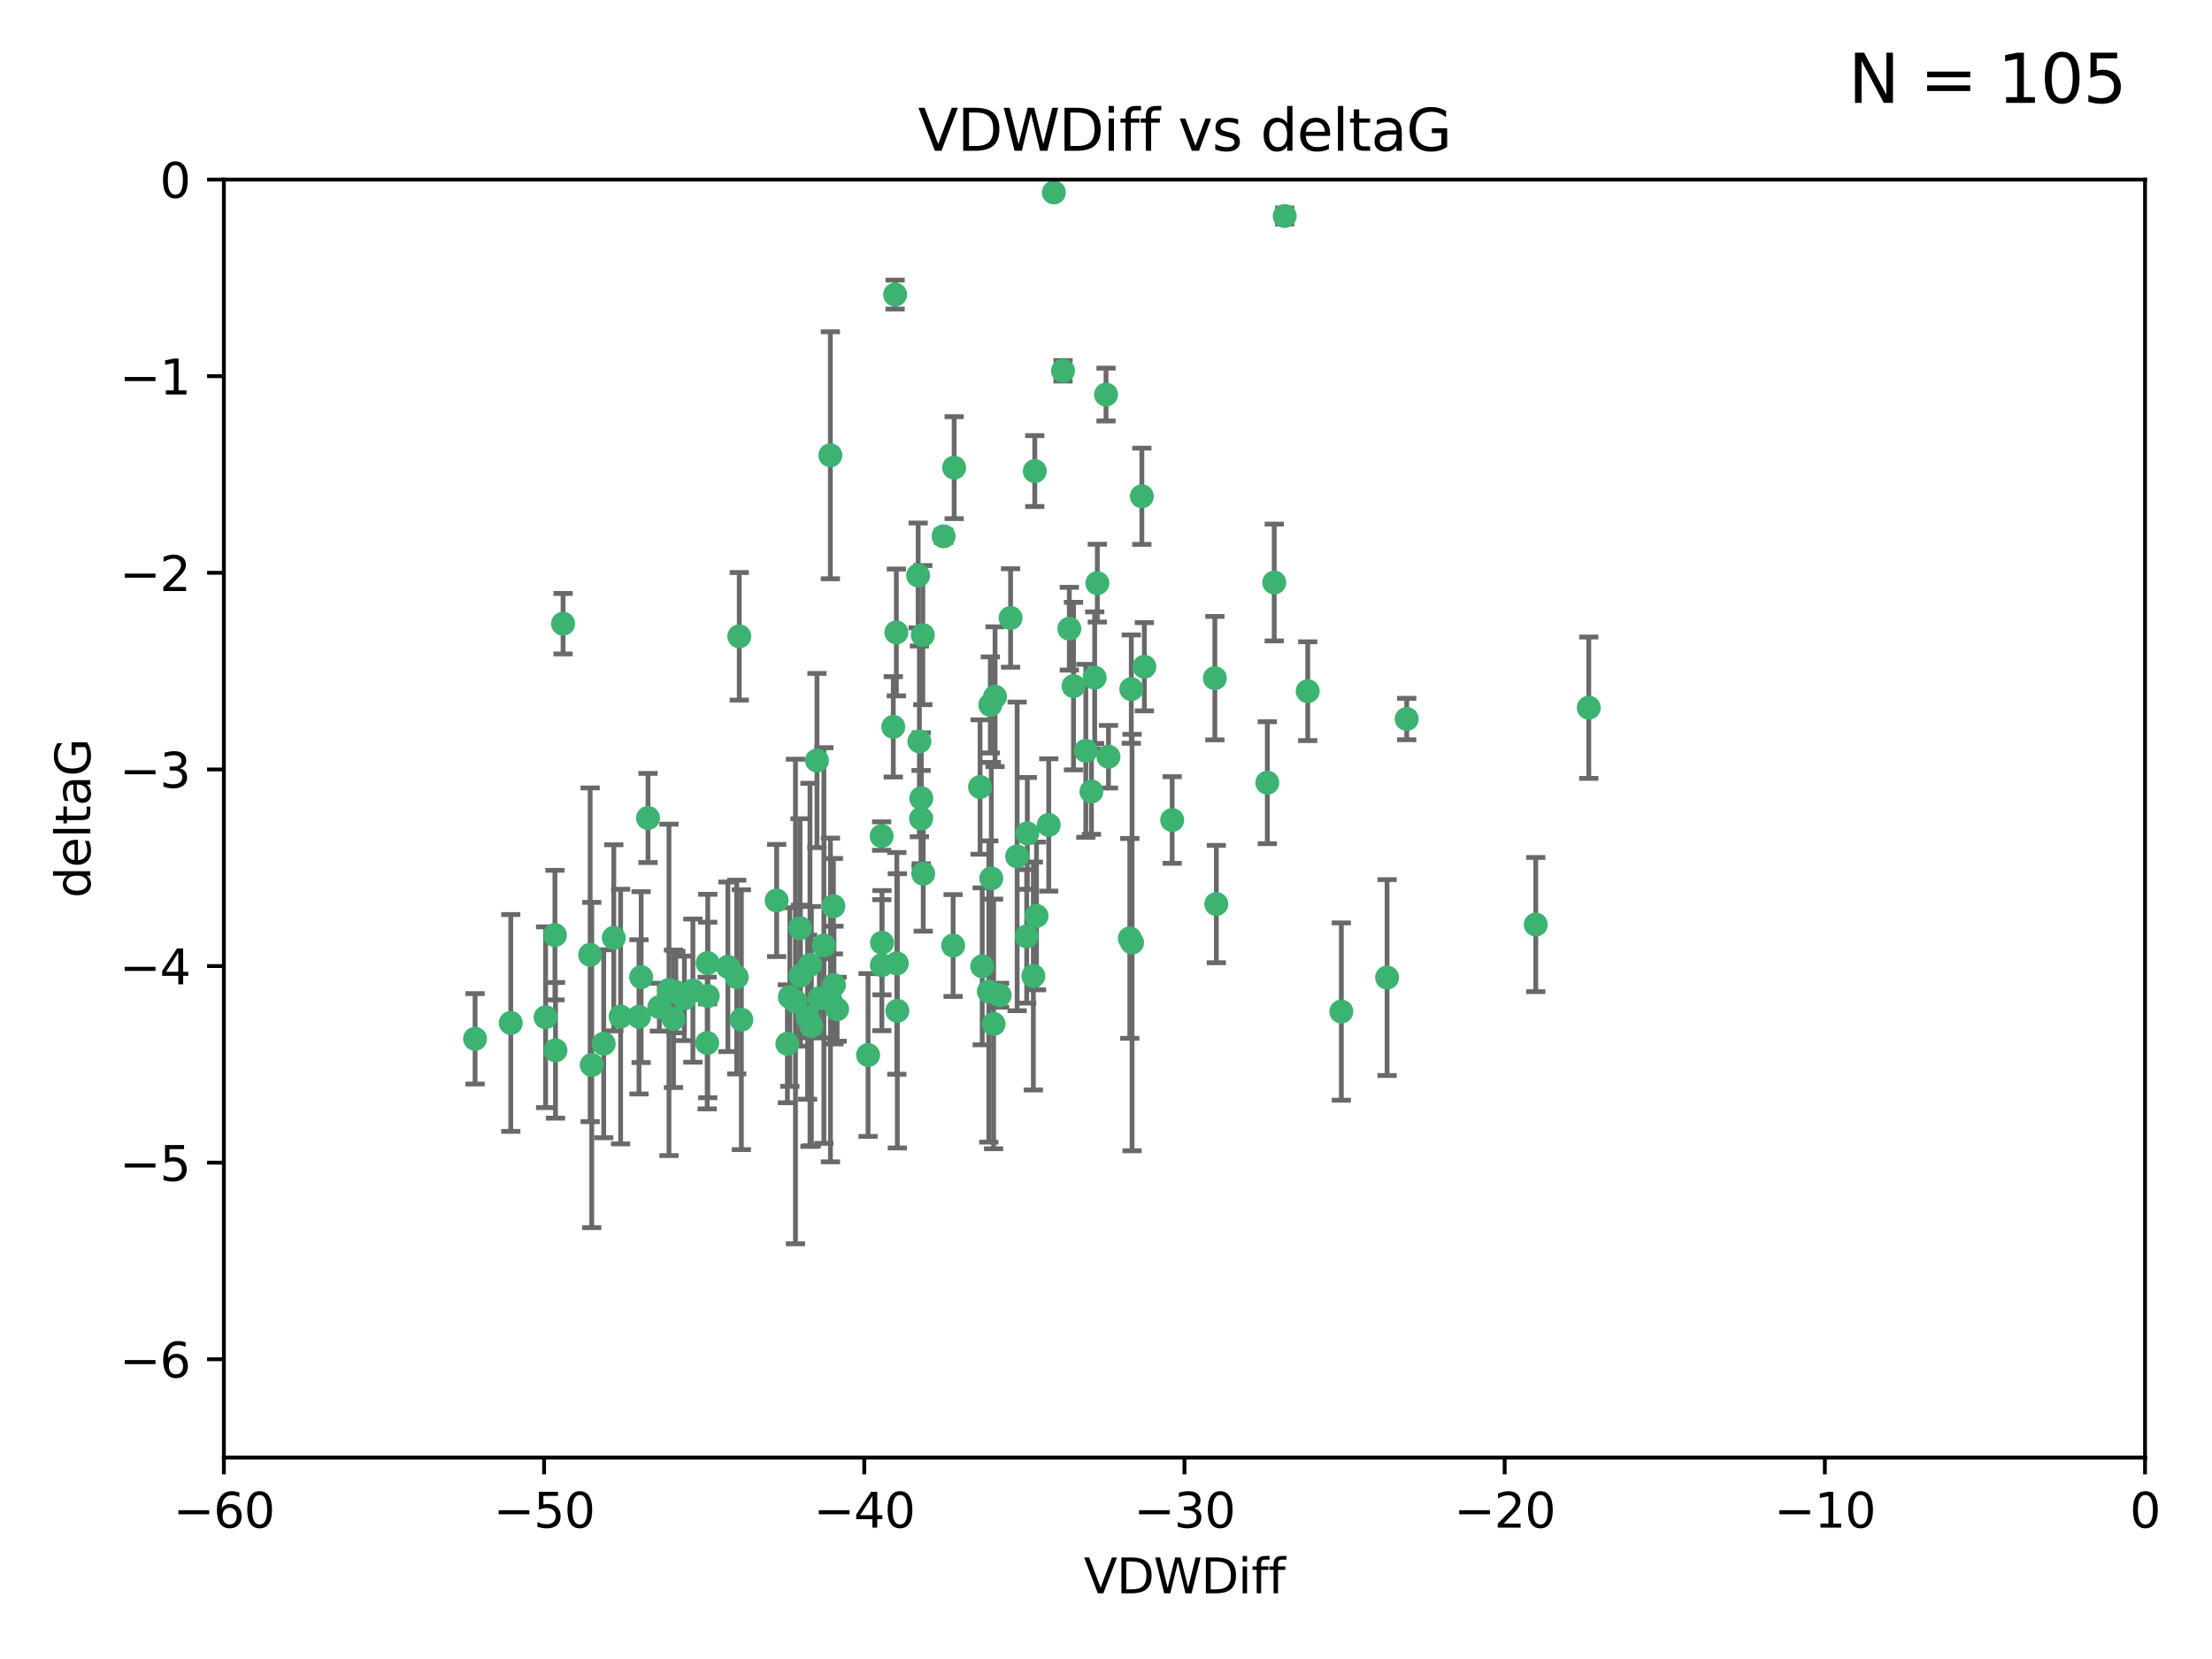 <?xml version="1.0" encoding="utf-8" standalone="no"?>
<!DOCTYPE svg PUBLIC "-//W3C//DTD SVG 1.1//EN"
  "http://www.w3.org/Graphics/SVG/1.1/DTD/svg11.dtd">
<svg xmlns:xlink="http://www.w3.org/1999/xlink" width="460.8pt" height="345.6pt" viewBox="0 0 460.8 345.6" xmlns="http://www.w3.org/2000/svg" version="1.1">
 <defs>
  <style type="text/css">*{stroke-linejoin: round; stroke-linecap: butt}</style>
 </defs>
 <g id="figure_1">
  <g id="patch_1">
   <path d="M 0 345.6 
L 460.8 345.6 
L 460.8 0 
L 0 0 
z
" style="fill: #ffffff"/>
  </g>
  <g id="axes_1">
   <g id="patch_2">
    <path d="M 46.64 303.64 
L 446.85 303.64 
L 446.85 37.411 
L 46.64 37.411 
z
" style="fill: #ffffff"/>
   </g>
   <g id="PathCollection_1">
    <defs>
     <path id="mbe5fb3bcb3" d="M 0 1.118 
C 0.297 1.118 0.581 1 0.791 0.791 
C 1 0.581 1.118 0.297 1.118 0 
C 1.118 -0.297 1 -0.581 0.791 -0.791 
C 0.581 -1 0.297 -1.118 0 -1.118 
C -0.297 -1.118 -0.581 -1 -0.791 -0.791 
C -1 -0.581 -1.118 -0.297 -1.118 0 
C -1.118 0.297 -1 0.581 -0.791 0.791 
C -0.581 1 -0.297 1.118 0 1.118 
z
" style="stroke: #3cb371"/>
    </defs>
    <g clip-path="url(#p55321159b5)">
     <use xlink:href="#mbe5fb3bcb3" x="125.764" y="217.436" style="fill: #3cb371; stroke: #3cb371"/>
     <use xlink:href="#mbe5fb3bcb3" x="113.661" y="211.907" style="fill: #3cb371; stroke: #3cb371"/>
     <use xlink:href="#mbe5fb3bcb3" x="134.99" y="170.402" style="fill: #3cb371; stroke: #3cb371"/>
     <use xlink:href="#mbe5fb3bcb3" x="142.573" y="207.972" style="fill: #3cb371; stroke: #3cb371"/>
     <use xlink:href="#mbe5fb3bcb3" x="166.662" y="193.367" style="fill: #3cb371; stroke: #3cb371"/>
     <use xlink:href="#mbe5fb3bcb3" x="115.604" y="194.795" style="fill: #3cb371; stroke: #3cb371"/>
     <use xlink:href="#mbe5fb3bcb3" x="147.323" y="217.281" style="fill: #3cb371; stroke: #3cb371"/>
     <use xlink:href="#mbe5fb3bcb3" x="147.438" y="207.491" style="fill: #3cb371; stroke: #3cb371"/>
     <use xlink:href="#mbe5fb3bcb3" x="170.686" y="207.972" style="fill: #3cb371; stroke: #3cb371"/>
     <use xlink:href="#mbe5fb3bcb3" x="144.343" y="206.364" style="fill: #3cb371; stroke: #3cb371"/>
     <use xlink:href="#mbe5fb3bcb3" x="183.737" y="196.378" style="fill: #3cb371; stroke: #3cb371"/>
     <use xlink:href="#mbe5fb3bcb3" x="170.189" y="158.425" style="fill: #3cb371; stroke: #3cb371"/>
     <use xlink:href="#mbe5fb3bcb3" x="98.967" y="216.404" style="fill: #3cb371; stroke: #3cb371"/>
     <use xlink:href="#mbe5fb3bcb3" x="168.241" y="211.905" style="fill: #3cb371; stroke: #3cb371"/>
     <use xlink:href="#mbe5fb3bcb3" x="127.865" y="195.366" style="fill: #3cb371; stroke: #3cb371"/>
     <use xlink:href="#mbe5fb3bcb3" x="129.285" y="211.772" style="fill: #3cb371; stroke: #3cb371"/>
     <use xlink:href="#mbe5fb3bcb3" x="164.538" y="207.693" style="fill: #3cb371; stroke: #3cb371"/>
     <use xlink:href="#mbe5fb3bcb3" x="165.711" y="208.632" style="fill: #3cb371; stroke: #3cb371"/>
     <use xlink:href="#mbe5fb3bcb3" x="122.937" y="198.902" style="fill: #3cb371; stroke: #3cb371"/>
     <use xlink:href="#mbe5fb3bcb3" x="115.72" y="218.801" style="fill: #3cb371; stroke: #3cb371"/>
     <use xlink:href="#mbe5fb3bcb3" x="133.113" y="211.828" style="fill: #3cb371; stroke: #3cb371"/>
     <use xlink:href="#mbe5fb3bcb3" x="139.362" y="206.209" style="fill: #3cb371; stroke: #3cb371"/>
     <use xlink:href="#mbe5fb3bcb3" x="140.302" y="212.234" style="fill: #3cb371; stroke: #3cb371"/>
     <use xlink:href="#mbe5fb3bcb3" x="123.273" y="221.858" style="fill: #3cb371; stroke: #3cb371"/>
     <use xlink:href="#mbe5fb3bcb3" x="186.933" y="210.572" style="fill: #3cb371; stroke: #3cb371"/>
     <use xlink:href="#mbe5fb3bcb3" x="106.4" y="213.097" style="fill: #3cb371; stroke: #3cb371"/>
     <use xlink:href="#mbe5fb3bcb3" x="140.785" y="206.672" style="fill: #3cb371; stroke: #3cb371"/>
     <use xlink:href="#mbe5fb3bcb3" x="166.743" y="203.252" style="fill: #3cb371; stroke: #3cb371"/>
     <use xlink:href="#mbe5fb3bcb3" x="168.733" y="200.996" style="fill: #3cb371; stroke: #3cb371"/>
     <use xlink:href="#mbe5fb3bcb3" x="172.976" y="94.842" style="fill: #3cb371; stroke: #3cb371"/>
     <use xlink:href="#mbe5fb3bcb3" x="180.836" y="219.778" style="fill: #3cb371; stroke: #3cb371"/>
     <use xlink:href="#mbe5fb3bcb3" x="208.235" y="207.32" style="fill: #3cb371; stroke: #3cb371"/>
     <use xlink:href="#mbe5fb3bcb3" x="153.471" y="203.534" style="fill: #3cb371; stroke: #3cb371"/>
     <use xlink:href="#mbe5fb3bcb3" x="172.996" y="208.315" style="fill: #3cb371; stroke: #3cb371"/>
     <use xlink:href="#mbe5fb3bcb3" x="206.982" y="213.307" style="fill: #3cb371; stroke: #3cb371"/>
     <use xlink:href="#mbe5fb3bcb3" x="161.79" y="187.588" style="fill: #3cb371; stroke: #3cb371"/>
     <use xlink:href="#mbe5fb3bcb3" x="205.992" y="206.547" style="fill: #3cb371; stroke: #3cb371"/>
     <use xlink:href="#mbe5fb3bcb3" x="174.385" y="210.246" style="fill: #3cb371; stroke: #3cb371"/>
     <use xlink:href="#mbe5fb3bcb3" x="151.633" y="201.399" style="fill: #3cb371; stroke: #3cb371"/>
     <use xlink:href="#mbe5fb3bcb3" x="218.471" y="171.851" style="fill: #3cb371; stroke: #3cb371"/>
     <use xlink:href="#mbe5fb3bcb3" x="164.028" y="217.439" style="fill: #3cb371; stroke: #3cb371"/>
     <use xlink:href="#mbe5fb3bcb3" x="117.296" y="129.929" style="fill: #3cb371; stroke: #3cb371"/>
     <use xlink:href="#mbe5fb3bcb3" x="191.881" y="170.528" style="fill: #3cb371; stroke: #3cb371"/>
     <use xlink:href="#mbe5fb3bcb3" x="154.004" y="132.554" style="fill: #3cb371; stroke: #3cb371"/>
     <use xlink:href="#mbe5fb3bcb3" x="169.024" y="213.762" style="fill: #3cb371; stroke: #3cb371"/>
     <use xlink:href="#mbe5fb3bcb3" x="173.729" y="205.208" style="fill: #3cb371; stroke: #3cb371"/>
     <use xlink:href="#mbe5fb3bcb3" x="154.44" y="212.42" style="fill: #3cb371; stroke: #3cb371"/>
     <use xlink:href="#mbe5fb3bcb3" x="133.562" y="203.551" style="fill: #3cb371; stroke: #3cb371"/>
     <use xlink:href="#mbe5fb3bcb3" x="137.356" y="209.81" style="fill: #3cb371; stroke: #3cb371"/>
     <use xlink:href="#mbe5fb3bcb3" x="191.527" y="154.443" style="fill: #3cb371; stroke: #3cb371"/>
     <use xlink:href="#mbe5fb3bcb3" x="213.88" y="195.061" style="fill: #3cb371; stroke: #3cb371"/>
     <use xlink:href="#mbe5fb3bcb3" x="186.47" y="61.367" style="fill: #3cb371; stroke: #3cb371"/>
     <use xlink:href="#mbe5fb3bcb3" x="186.824" y="200.69" style="fill: #3cb371; stroke: #3cb371"/>
     <use xlink:href="#mbe5fb3bcb3" x="215.925" y="190.805" style="fill: #3cb371; stroke: #3cb371"/>
     <use xlink:href="#mbe5fb3bcb3" x="147.42" y="200.611" style="fill: #3cb371; stroke: #3cb371"/>
     <use xlink:href="#mbe5fb3bcb3" x="211.889" y="178.402" style="fill: #3cb371; stroke: #3cb371"/>
     <use xlink:href="#mbe5fb3bcb3" x="244.186" y="170.819" style="fill: #3cb371; stroke: #3cb371"/>
     <use xlink:href="#mbe5fb3bcb3" x="198.552" y="196.974" style="fill: #3cb371; stroke: #3cb371"/>
     <use xlink:href="#mbe5fb3bcb3" x="228.595" y="121.482" style="fill: #3cb371; stroke: #3cb371"/>
     <use xlink:href="#mbe5fb3bcb3" x="215.562" y="98.131" style="fill: #3cb371; stroke: #3cb371"/>
     <use xlink:href="#mbe5fb3bcb3" x="198.768" y="97.421" style="fill: #3cb371; stroke: #3cb371"/>
     <use xlink:href="#mbe5fb3bcb3" x="204.613" y="201.301" style="fill: #3cb371; stroke: #3cb371"/>
     <use xlink:href="#mbe5fb3bcb3" x="173.615" y="188.772" style="fill: #3cb371; stroke: #3cb371"/>
     <use xlink:href="#mbe5fb3bcb3" x="206.302" y="146.85" style="fill: #3cb371; stroke: #3cb371"/>
     <use xlink:href="#mbe5fb3bcb3" x="226.195" y="156.404" style="fill: #3cb371; stroke: #3cb371"/>
     <use xlink:href="#mbe5fb3bcb3" x="171.632" y="196.973" style="fill: #3cb371; stroke: #3cb371"/>
     <use xlink:href="#mbe5fb3bcb3" x="196.569" y="111.724" style="fill: #3cb371; stroke: #3cb371"/>
     <use xlink:href="#mbe5fb3bcb3" x="183.666" y="174.165" style="fill: #3cb371; stroke: #3cb371"/>
     <use xlink:href="#mbe5fb3bcb3" x="186.73" y="131.752" style="fill: #3cb371; stroke: #3cb371"/>
     <use xlink:href="#mbe5fb3bcb3" x="207.286" y="145.142" style="fill: #3cb371; stroke: #3cb371"/>
     <use xlink:href="#mbe5fb3bcb3" x="230.914" y="157.643" style="fill: #3cb371; stroke: #3cb371"/>
     <use xlink:href="#mbe5fb3bcb3" x="186.087" y="151.411" style="fill: #3cb371; stroke: #3cb371"/>
     <use xlink:href="#mbe5fb3bcb3" x="222.76" y="130.971" style="fill: #3cb371; stroke: #3cb371"/>
     <use xlink:href="#mbe5fb3bcb3" x="204.168" y="163.952" style="fill: #3cb371; stroke: #3cb371"/>
     <use xlink:href="#mbe5fb3bcb3" x="235.668" y="143.555" style="fill: #3cb371; stroke: #3cb371"/>
     <use xlink:href="#mbe5fb3bcb3" x="206.509" y="182.981" style="fill: #3cb371; stroke: #3cb371"/>
     <use xlink:href="#mbe5fb3bcb3" x="215.266" y="203.323" style="fill: #3cb371; stroke: #3cb371"/>
     <use xlink:href="#mbe5fb3bcb3" x="235.831" y="196.347" style="fill: #3cb371; stroke: #3cb371"/>
     <use xlink:href="#mbe5fb3bcb3" x="183.706" y="201.063" style="fill: #3cb371; stroke: #3cb371"/>
     <use xlink:href="#mbe5fb3bcb3" x="191.92" y="166.287" style="fill: #3cb371; stroke: #3cb371"/>
     <use xlink:href="#mbe5fb3bcb3" x="214.011" y="173.608" style="fill: #3cb371; stroke: #3cb371"/>
     <use xlink:href="#mbe5fb3bcb3" x="253.078" y="141.269" style="fill: #3cb371; stroke: #3cb371"/>
     <use xlink:href="#mbe5fb3bcb3" x="192.238" y="132.304" style="fill: #3cb371; stroke: #3cb371"/>
     <use xlink:href="#mbe5fb3bcb3" x="192.328" y="182.005" style="fill: #3cb371; stroke: #3cb371"/>
     <use xlink:href="#mbe5fb3bcb3" x="228.043" y="141.171" style="fill: #3cb371; stroke: #3cb371"/>
     <use xlink:href="#mbe5fb3bcb3" x="267.628" y="45.003" style="fill: #3cb371; stroke: #3cb371"/>
     <use xlink:href="#mbe5fb3bcb3" x="191.268" y="119.878" style="fill: #3cb371; stroke: #3cb371"/>
     <use xlink:href="#mbe5fb3bcb3" x="227.367" y="164.887" style="fill: #3cb371; stroke: #3cb371"/>
     <use xlink:href="#mbe5fb3bcb3" x="253.381" y="188.327" style="fill: #3cb371; stroke: #3cb371"/>
     <use xlink:href="#mbe5fb3bcb3" x="237.869" y="103.382" style="fill: #3cb371; stroke: #3cb371"/>
     <use xlink:href="#mbe5fb3bcb3" x="219.543" y="40.086" style="fill: #3cb371; stroke: #3cb371"/>
     <use xlink:href="#mbe5fb3bcb3" x="265.449" y="121.344" style="fill: #3cb371; stroke: #3cb371"/>
     <use xlink:href="#mbe5fb3bcb3" x="288.957" y="203.645" style="fill: #3cb371; stroke: #3cb371"/>
     <use xlink:href="#mbe5fb3bcb3" x="272.424" y="143.987" style="fill: #3cb371; stroke: #3cb371"/>
     <use xlink:href="#mbe5fb3bcb3" x="264.007" y="163.046" style="fill: #3cb371; stroke: #3cb371"/>
     <use xlink:href="#mbe5fb3bcb3" x="293.045" y="149.782" style="fill: #3cb371; stroke: #3cb371"/>
     <use xlink:href="#mbe5fb3bcb3" x="235.357" y="195.485" style="fill: #3cb371; stroke: #3cb371"/>
     <use xlink:href="#mbe5fb3bcb3" x="279.426" y="210.723" style="fill: #3cb371; stroke: #3cb371"/>
     <use xlink:href="#mbe5fb3bcb3" x="210.522" y="128.732" style="fill: #3cb371; stroke: #3cb371"/>
     <use xlink:href="#mbe5fb3bcb3" x="221.446" y="77.248" style="fill: #3cb371; stroke: #3cb371"/>
     <use xlink:href="#mbe5fb3bcb3" x="319.931" y="192.602" style="fill: #3cb371; stroke: #3cb371"/>
     <use xlink:href="#mbe5fb3bcb3" x="223.63" y="142.925" style="fill: #3cb371; stroke: #3cb371"/>
     <use xlink:href="#mbe5fb3bcb3" x="238.393" y="138.894" style="fill: #3cb371; stroke: #3cb371"/>
     <use xlink:href="#mbe5fb3bcb3" x="230.406" y="82.196" style="fill: #3cb371; stroke: #3cb371"/>
     <use xlink:href="#mbe5fb3bcb3" x="330.973" y="147.428" style="fill: #3cb371; stroke: #3cb371"/>
    </g>
   </g>
   <g id="matplotlib.axis_1">
    <g id="xtick_1">
     <g id="line2d_1">
      <defs>
       <path id="m428828776f" d="M 0 0 
L 0 3.5 
" style="stroke: #000000; stroke-width: 0.8"/>
      </defs>
      <g>
       <use xlink:href="#m428828776f" x="46.64" y="303.64" style="stroke: #000000; stroke-width: 0.8"/>
      </g>
     </g>
     <g id="text_1">
      <!-- −60 -->
      <g transform="translate(36.088 318.238)scale(0.1 -0.1)">
       <defs>
        <path id="DejaVuSans-2212" d="M 678 2272 
L 4684 2272 
L 4684 1741 
L 678 1741 
L 678 2272 
z
" transform="scale(0.016)"/>
        <path id="DejaVuSans-36" d="M 2113 2584 
Q 1688 2584 1439 2293 
Q 1191 2003 1191 1497 
Q 1191 994 1439 701 
Q 1688 409 2113 409 
Q 2538 409 2786 701 
Q 3034 994 3034 1497 
Q 3034 2003 2786 2293 
Q 2538 2584 2113 2584 
z
M 3366 4563 
L 3366 3988 
Q 3128 4100 2886 4159 
Q 2644 4219 2406 4219 
Q 1781 4219 1451 3797 
Q 1122 3375 1075 2522 
Q 1259 2794 1537 2939 
Q 1816 3084 2150 3084 
Q 2853 3084 3261 2657 
Q 3669 2231 3669 1497 
Q 3669 778 3244 343 
Q 2819 -91 2113 -91 
Q 1303 -91 875 529 
Q 447 1150 447 2328 
Q 447 3434 972 4092 
Q 1497 4750 2381 4750 
Q 2619 4750 2861 4703 
Q 3103 4656 3366 4563 
z
" transform="scale(0.016)"/>
        <path id="DejaVuSans-30" d="M 2034 4250 
Q 1547 4250 1301 3770 
Q 1056 3291 1056 2328 
Q 1056 1369 1301 889 
Q 1547 409 2034 409 
Q 2525 409 2770 889 
Q 3016 1369 3016 2328 
Q 3016 3291 2770 3770 
Q 2525 4250 2034 4250 
z
M 2034 4750 
Q 2819 4750 3233 4129 
Q 3647 3509 3647 2328 
Q 3647 1150 3233 529 
Q 2819 -91 2034 -91 
Q 1250 -91 836 529 
Q 422 1150 422 2328 
Q 422 3509 836 4129 
Q 1250 4750 2034 4750 
z
" transform="scale(0.016)"/>
       </defs>
       <use xlink:href="#DejaVuSans-2212"/>
       <use xlink:href="#DejaVuSans-36" x="83.789"/>
       <use xlink:href="#DejaVuSans-30" x="147.412"/>
      </g>
     </g>
    </g>
    <g id="xtick_2">
     <g id="line2d_2">
      <g>
       <use xlink:href="#m428828776f" x="113.342" y="303.64" style="stroke: #000000; stroke-width: 0.8"/>
      </g>
     </g>
     <g id="text_2">
      <!-- −50 -->
      <g transform="translate(102.789 318.238)scale(0.1 -0.1)">
       <defs>
        <path id="DejaVuSans-35" d="M 691 4666 
L 3169 4666 
L 3169 4134 
L 1269 4134 
L 1269 2991 
Q 1406 3038 1543 3061 
Q 1681 3084 1819 3084 
Q 2600 3084 3056 2656 
Q 3513 2228 3513 1497 
Q 3513 744 3044 326 
Q 2575 -91 1722 -91 
Q 1428 -91 1123 -41 
Q 819 9 494 109 
L 494 744 
Q 775 591 1075 516 
Q 1375 441 1709 441 
Q 2250 441 2565 725 
Q 2881 1009 2881 1497 
Q 2881 1984 2565 2268 
Q 2250 2553 1709 2553 
Q 1456 2553 1204 2497 
Q 953 2441 691 2322 
L 691 4666 
z
" transform="scale(0.016)"/>
       </defs>
       <use xlink:href="#DejaVuSans-2212"/>
       <use xlink:href="#DejaVuSans-35" x="83.789"/>
       <use xlink:href="#DejaVuSans-30" x="147.412"/>
      </g>
     </g>
    </g>
    <g id="xtick_3">
     <g id="line2d_3">
      <g>
       <use xlink:href="#m428828776f" x="180.043" y="303.64" style="stroke: #000000; stroke-width: 0.8"/>
      </g>
     </g>
     <g id="text_3">
      <!-- −40 -->
      <g transform="translate(169.491 318.238)scale(0.1 -0.1)">
       <defs>
        <path id="DejaVuSans-34" d="M 2419 4116 
L 825 1625 
L 2419 1625 
L 2419 4116 
z
M 2253 4666 
L 3047 4666 
L 3047 1625 
L 3713 1625 
L 3713 1100 
L 3047 1100 
L 3047 0 
L 2419 0 
L 2419 1100 
L 313 1100 
L 313 1709 
L 2253 4666 
z
" transform="scale(0.016)"/>
       </defs>
       <use xlink:href="#DejaVuSans-2212"/>
       <use xlink:href="#DejaVuSans-34" x="83.789"/>
       <use xlink:href="#DejaVuSans-30" x="147.412"/>
      </g>
     </g>
    </g>
    <g id="xtick_4">
     <g id="line2d_4">
      <g>
       <use xlink:href="#m428828776f" x="246.745" y="303.64" style="stroke: #000000; stroke-width: 0.8"/>
      </g>
     </g>
     <g id="text_4">
      <!-- −30 -->
      <g transform="translate(236.193 318.238)scale(0.1 -0.1)">
       <defs>
        <path id="DejaVuSans-33" d="M 2597 2516 
Q 3050 2419 3304 2112 
Q 3559 1806 3559 1356 
Q 3559 666 3084 287 
Q 2609 -91 1734 -91 
Q 1441 -91 1130 -33 
Q 819 25 488 141 
L 488 750 
Q 750 597 1062 519 
Q 1375 441 1716 441 
Q 2309 441 2620 675 
Q 2931 909 2931 1356 
Q 2931 1769 2642 2001 
Q 2353 2234 1838 2234 
L 1294 2234 
L 1294 2753 
L 1863 2753 
Q 2328 2753 2575 2939 
Q 2822 3125 2822 3475 
Q 2822 3834 2567 4026 
Q 2313 4219 1838 4219 
Q 1578 4219 1281 4162 
Q 984 4106 628 3988 
L 628 4550 
Q 988 4650 1302 4700 
Q 1616 4750 1894 4750 
Q 2613 4750 3031 4423 
Q 3450 4097 3450 3541 
Q 3450 3153 3228 2886 
Q 3006 2619 2597 2516 
z
" transform="scale(0.016)"/>
       </defs>
       <use xlink:href="#DejaVuSans-2212"/>
       <use xlink:href="#DejaVuSans-33" x="83.789"/>
       <use xlink:href="#DejaVuSans-30" x="147.412"/>
      </g>
     </g>
    </g>
    <g id="xtick_5">
     <g id="line2d_5">
      <g>
       <use xlink:href="#m428828776f" x="313.447" y="303.64" style="stroke: #000000; stroke-width: 0.8"/>
      </g>
     </g>
     <g id="text_5">
      <!-- −20 -->
      <g transform="translate(302.894 318.238)scale(0.1 -0.1)">
       <defs>
        <path id="DejaVuSans-32" d="M 1228 531 
L 3431 531 
L 3431 0 
L 469 0 
L 469 531 
Q 828 903 1448 1529 
Q 2069 2156 2228 2338 
Q 2531 2678 2651 2914 
Q 2772 3150 2772 3378 
Q 2772 3750 2511 3984 
Q 2250 4219 1831 4219 
Q 1534 4219 1204 4116 
Q 875 4013 500 3803 
L 500 4441 
Q 881 4594 1212 4672 
Q 1544 4750 1819 4750 
Q 2544 4750 2975 4387 
Q 3406 4025 3406 3419 
Q 3406 3131 3298 2873 
Q 3191 2616 2906 2266 
Q 2828 2175 2409 1742 
Q 1991 1309 1228 531 
z
" transform="scale(0.016)"/>
       </defs>
       <use xlink:href="#DejaVuSans-2212"/>
       <use xlink:href="#DejaVuSans-32" x="83.789"/>
       <use xlink:href="#DejaVuSans-30" x="147.412"/>
      </g>
     </g>
    </g>
    <g id="xtick_6">
     <g id="line2d_6">
      <g>
       <use xlink:href="#m428828776f" x="380.148" y="303.64" style="stroke: #000000; stroke-width: 0.8"/>
      </g>
     </g>
     <g id="text_6">
      <!-- −10 -->
      <g transform="translate(369.596 318.238)scale(0.1 -0.1)">
       <defs>
        <path id="DejaVuSans-31" d="M 794 531 
L 1825 531 
L 1825 4091 
L 703 3866 
L 703 4441 
L 1819 4666 
L 2450 4666 
L 2450 531 
L 3481 531 
L 3481 0 
L 794 0 
L 794 531 
z
" transform="scale(0.016)"/>
       </defs>
       <use xlink:href="#DejaVuSans-2212"/>
       <use xlink:href="#DejaVuSans-31" x="83.789"/>
       <use xlink:href="#DejaVuSans-30" x="147.412"/>
      </g>
     </g>
    </g>
    <g id="xtick_7">
     <g id="line2d_7">
      <g>
       <use xlink:href="#m428828776f" x="446.85" y="303.64" style="stroke: #000000; stroke-width: 0.8"/>
      </g>
     </g>
     <g id="text_7">
      <!-- 0 -->
      <g transform="translate(443.669 318.238)scale(0.1 -0.1)">
       <use xlink:href="#DejaVuSans-30"/>
      </g>
     </g>
    </g>
    <g id="text_8">
     <!-- VDWDiff -->
     <g transform="translate(225.772 331.917)scale(0.1 -0.1)">
      <defs>
       <path id="DejaVuSans-56" d="M 1831 0 
L 50 4666 
L 709 4666 
L 2188 738 
L 3669 4666 
L 4325 4666 
L 2547 0 
L 1831 0 
z
" transform="scale(0.016)"/>
       <path id="DejaVuSans-44" d="M 1259 4147 
L 1259 519 
L 2022 519 
Q 2988 519 3436 956 
Q 3884 1394 3884 2338 
Q 3884 3275 3436 3711 
Q 2988 4147 2022 4147 
L 1259 4147 
z
M 628 4666 
L 1925 4666 
Q 3281 4666 3915 4102 
Q 4550 3538 4550 2338 
Q 4550 1131 3912 565 
Q 3275 0 1925 0 
L 628 0 
L 628 4666 
z
" transform="scale(0.016)"/>
       <path id="DejaVuSans-57" d="M 213 4666 
L 850 4666 
L 1831 722 
L 2809 4666 
L 3519 4666 
L 4500 722 
L 5478 4666 
L 6119 4666 
L 4947 0 
L 4153 0 
L 3169 4050 
L 2175 0 
L 1381 0 
L 213 4666 
z
" transform="scale(0.016)"/>
       <path id="DejaVuSans-69" d="M 603 3500 
L 1178 3500 
L 1178 0 
L 603 0 
L 603 3500 
z
M 603 4863 
L 1178 4863 
L 1178 4134 
L 603 4134 
L 603 4863 
z
" transform="scale(0.016)"/>
       <path id="DejaVuSans-66" d="M 2375 4863 
L 2375 4384 
L 1825 4384 
Q 1516 4384 1395 4259 
Q 1275 4134 1275 3809 
L 1275 3500 
L 2222 3500 
L 2222 3053 
L 1275 3053 
L 1275 0 
L 697 0 
L 697 3053 
L 147 3053 
L 147 3500 
L 697 3500 
L 697 3744 
Q 697 4328 969 4595 
Q 1241 4863 1831 4863 
L 2375 4863 
z
" transform="scale(0.016)"/>
      </defs>
      <use xlink:href="#DejaVuSans-56"/>
      <use xlink:href="#DejaVuSans-44" x="68.408"/>
      <use xlink:href="#DejaVuSans-57" x="145.41"/>
      <use xlink:href="#DejaVuSans-44" x="244.287"/>
      <use xlink:href="#DejaVuSans-69" x="321.289"/>
      <use xlink:href="#DejaVuSans-66" x="349.072"/>
      <use xlink:href="#DejaVuSans-66" x="384.277"/>
     </g>
    </g>
   </g>
   <g id="matplotlib.axis_2">
    <g id="ytick_1">
     <g id="line2d_8">
      <defs>
       <path id="m8d047b238e" d="M 0 0 
L -3.5 0 
" style="stroke: #000000; stroke-width: 0.8"/>
      </defs>
      <g>
       <use xlink:href="#m8d047b238e" x="46.64" y="283.161" style="stroke: #000000; stroke-width: 0.8"/>
      </g>
     </g>
     <g id="text_9">
      <!-- −6 -->
      <g transform="translate(24.898 286.96)scale(0.1 -0.1)">
       <use xlink:href="#DejaVuSans-2212"/>
       <use xlink:href="#DejaVuSans-36" x="83.789"/>
      </g>
     </g>
    </g>
    <g id="ytick_2">
     <g id="line2d_9">
      <g>
       <use xlink:href="#m8d047b238e" x="46.64" y="242.203" style="stroke: #000000; stroke-width: 0.8"/>
      </g>
     </g>
     <g id="text_10">
      <!-- −5 -->
      <g transform="translate(24.898 246.002)scale(0.1 -0.1)">
       <use xlink:href="#DejaVuSans-2212"/>
       <use xlink:href="#DejaVuSans-35" x="83.789"/>
      </g>
     </g>
    </g>
    <g id="ytick_3">
     <g id="line2d_10">
      <g>
       <use xlink:href="#m8d047b238e" x="46.64" y="201.244" style="stroke: #000000; stroke-width: 0.8"/>
      </g>
     </g>
     <g id="text_11">
      <!-- −4 -->
      <g transform="translate(24.898 205.044)scale(0.1 -0.1)">
       <use xlink:href="#DejaVuSans-2212"/>
       <use xlink:href="#DejaVuSans-34" x="83.789"/>
      </g>
     </g>
    </g>
    <g id="ytick_4">
     <g id="line2d_11">
      <g>
       <use xlink:href="#m8d047b238e" x="46.64" y="160.286" style="stroke: #000000; stroke-width: 0.8"/>
      </g>
     </g>
     <g id="text_12">
      <!-- −3 -->
      <g transform="translate(24.898 164.085)scale(0.1 -0.1)">
       <use xlink:href="#DejaVuSans-2212"/>
       <use xlink:href="#DejaVuSans-33" x="83.789"/>
      </g>
     </g>
    </g>
    <g id="ytick_5">
     <g id="line2d_12">
      <g>
       <use xlink:href="#m8d047b238e" x="46.64" y="119.328" style="stroke: #000000; stroke-width: 0.8"/>
      </g>
     </g>
     <g id="text_13">
      <!-- −2 -->
      <g transform="translate(24.898 123.127)scale(0.1 -0.1)">
       <use xlink:href="#DejaVuSans-2212"/>
       <use xlink:href="#DejaVuSans-32" x="83.789"/>
      </g>
     </g>
    </g>
    <g id="ytick_6">
     <g id="line2d_13">
      <g>
       <use xlink:href="#m8d047b238e" x="46.64" y="78.369" style="stroke: #000000; stroke-width: 0.8"/>
      </g>
     </g>
     <g id="text_14">
      <!-- −1 -->
      <g transform="translate(24.898 82.169)scale(0.1 -0.1)">
       <use xlink:href="#DejaVuSans-2212"/>
       <use xlink:href="#DejaVuSans-31" x="83.789"/>
      </g>
     </g>
    </g>
    <g id="ytick_7">
     <g id="line2d_14">
      <g>
       <use xlink:href="#m8d047b238e" x="46.64" y="37.411" style="stroke: #000000; stroke-width: 0.8"/>
      </g>
     </g>
     <g id="text_15">
      <!-- 0 -->
      <g transform="translate(33.278 41.21)scale(0.1 -0.1)">
       <use xlink:href="#DejaVuSans-30"/>
      </g>
     </g>
    </g>
    <g id="text_16">
     <!-- deltaG -->
     <g transform="translate(18.818 187.064)rotate(-90)scale(0.1 -0.1)">
      <defs>
       <path id="DejaVuSans-64" d="M 2906 2969 
L 2906 4863 
L 3481 4863 
L 3481 0 
L 2906 0 
L 2906 525 
Q 2725 213 2448 61 
Q 2172 -91 1784 -91 
Q 1150 -91 751 415 
Q 353 922 353 1747 
Q 353 2572 751 3078 
Q 1150 3584 1784 3584 
Q 2172 3584 2448 3432 
Q 2725 3281 2906 2969 
z
M 947 1747 
Q 947 1113 1208 752 
Q 1469 391 1925 391 
Q 2381 391 2643 752 
Q 2906 1113 2906 1747 
Q 2906 2381 2643 2742 
Q 2381 3103 1925 3103 
Q 1469 3103 1208 2742 
Q 947 2381 947 1747 
z
" transform="scale(0.016)"/>
       <path id="DejaVuSans-65" d="M 3597 1894 
L 3597 1613 
L 953 1613 
Q 991 1019 1311 708 
Q 1631 397 2203 397 
Q 2534 397 2845 478 
Q 3156 559 3463 722 
L 3463 178 
Q 3153 47 2828 -22 
Q 2503 -91 2169 -91 
Q 1331 -91 842 396 
Q 353 884 353 1716 
Q 353 2575 817 3079 
Q 1281 3584 2069 3584 
Q 2775 3584 3186 3129 
Q 3597 2675 3597 1894 
z
M 3022 2063 
Q 3016 2534 2758 2815 
Q 2500 3097 2075 3097 
Q 1594 3097 1305 2825 
Q 1016 2553 972 2059 
L 3022 2063 
z
" transform="scale(0.016)"/>
       <path id="DejaVuSans-6c" d="M 603 4863 
L 1178 4863 
L 1178 0 
L 603 0 
L 603 4863 
z
" transform="scale(0.016)"/>
       <path id="DejaVuSans-74" d="M 1172 4494 
L 1172 3500 
L 2356 3500 
L 2356 3053 
L 1172 3053 
L 1172 1153 
Q 1172 725 1289 603 
Q 1406 481 1766 481 
L 2356 481 
L 2356 0 
L 1766 0 
Q 1100 0 847 248 
Q 594 497 594 1153 
L 594 3053 
L 172 3053 
L 172 3500 
L 594 3500 
L 594 4494 
L 1172 4494 
z
" transform="scale(0.016)"/>
       <path id="DejaVuSans-61" d="M 2194 1759 
Q 1497 1759 1228 1600 
Q 959 1441 959 1056 
Q 959 750 1161 570 
Q 1363 391 1709 391 
Q 2188 391 2477 730 
Q 2766 1069 2766 1631 
L 2766 1759 
L 2194 1759 
z
M 3341 1997 
L 3341 0 
L 2766 0 
L 2766 531 
Q 2569 213 2275 61 
Q 1981 -91 1556 -91 
Q 1019 -91 701 211 
Q 384 513 384 1019 
Q 384 1609 779 1909 
Q 1175 2209 1959 2209 
L 2766 2209 
L 2766 2266 
Q 2766 2663 2505 2880 
Q 2244 3097 1772 3097 
Q 1472 3097 1187 3025 
Q 903 2953 641 2809 
L 641 3341 
Q 956 3463 1253 3523 
Q 1550 3584 1831 3584 
Q 2591 3584 2966 3190 
Q 3341 2797 3341 1997 
z
" transform="scale(0.016)"/>
       <path id="DejaVuSans-47" d="M 3809 666 
L 3809 1919 
L 2778 1919 
L 2778 2438 
L 4434 2438 
L 4434 434 
Q 4069 175 3628 42 
Q 3188 -91 2688 -91 
Q 1594 -91 976 548 
Q 359 1188 359 2328 
Q 359 3472 976 4111 
Q 1594 4750 2688 4750 
Q 3144 4750 3555 4637 
Q 3966 4525 4313 4306 
L 4313 3634 
Q 3963 3931 3569 4081 
Q 3175 4231 2741 4231 
Q 1884 4231 1454 3753 
Q 1025 3275 1025 2328 
Q 1025 1384 1454 906 
Q 1884 428 2741 428 
Q 3075 428 3337 486 
Q 3600 544 3809 666 
z
" transform="scale(0.016)"/>
      </defs>
      <use xlink:href="#DejaVuSans-64"/>
      <use xlink:href="#DejaVuSans-65" x="63.477"/>
      <use xlink:href="#DejaVuSans-6c" x="125"/>
      <use xlink:href="#DejaVuSans-74" x="152.783"/>
      <use xlink:href="#DejaVuSans-61" x="191.992"/>
      <use xlink:href="#DejaVuSans-47" x="253.271"/>
     </g>
    </g>
   </g>
   <g id="LineCollection_1">
    <path d="M 125.764 237.01 
L 125.764 197.863 
" clip-path="url(#p55321159b5)" style="fill: none; stroke: #696969"/>
    <path d="M 113.661 230.733 
L 113.661 193.081 
" clip-path="url(#p55321159b5)" style="fill: none; stroke: #696969"/>
    <path d="M 134.99 179.687 
L 134.99 161.117 
" clip-path="url(#p55321159b5)" style="fill: none; stroke: #696969"/>
    <path d="M 142.573 216.765 
L 142.573 199.179 
" clip-path="url(#p55321159b5)" style="fill: none; stroke: #696969"/>
    <path d="M 166.662 216.18 
L 166.662 170.554 
" clip-path="url(#p55321159b5)" style="fill: none; stroke: #696969"/>
    <path d="M 115.604 208.286 
L 115.604 181.304 
" clip-path="url(#p55321159b5)" style="fill: none; stroke: #696969"/>
    <path d="M 147.323 231.003 
L 147.323 203.56 
" clip-path="url(#p55321159b5)" style="fill: none; stroke: #696969"/>
    <path d="M 147.438 228.685 
L 147.438 186.297 
" clip-path="url(#p55321159b5)" style="fill: none; stroke: #696969"/>
    <path d="M 170.686 216.217 
L 170.686 199.726 
" clip-path="url(#p55321159b5)" style="fill: none; stroke: #696969"/>
    <path d="M 144.343 221.276 
L 144.343 191.451 
" clip-path="url(#p55321159b5)" style="fill: none; stroke: #696969"/>
    <path d="M 183.737 207.236 
L 183.737 185.52 
" clip-path="url(#p55321159b5)" style="fill: none; stroke: #696969"/>
    <path d="M 170.189 176.566 
L 170.189 140.284 
" clip-path="url(#p55321159b5)" style="fill: none; stroke: #696969"/>
    <path d="M 98.967 225.821 
L 98.967 206.987 
" clip-path="url(#p55321159b5)" style="fill: none; stroke: #696969"/>
    <path d="M 168.241 228.987 
L 168.241 194.824 
" clip-path="url(#p55321159b5)" style="fill: none; stroke: #696969"/>
    <path d="M 127.865 214.75 
L 127.865 175.981 
" clip-path="url(#p55321159b5)" style="fill: none; stroke: #696969"/>
    <path d="M 129.285 238.296 
L 129.285 185.249 
" clip-path="url(#p55321159b5)" style="fill: none; stroke: #696969"/>
    <path d="M 164.538 226.308 
L 164.538 189.078 
" clip-path="url(#p55321159b5)" style="fill: none; stroke: #696969"/>
    <path d="M 165.711 259.106 
L 165.711 158.159 
" clip-path="url(#p55321159b5)" style="fill: none; stroke: #696969"/>
    <path d="M 122.937 233.67 
L 122.937 164.134 
" clip-path="url(#p55321159b5)" style="fill: none; stroke: #696969"/>
    <path d="M 115.72 232.93 
L 115.72 204.672 
" clip-path="url(#p55321159b5)" style="fill: none; stroke: #696969"/>
    <path d="M 133.113 227.894 
L 133.113 195.763 
" clip-path="url(#p55321159b5)" style="fill: none; stroke: #696969"/>
    <path d="M 139.362 240.727 
L 139.362 171.69 
" clip-path="url(#p55321159b5)" style="fill: none; stroke: #696969"/>
    <path d="M 140.302 226.546 
L 140.302 197.923 
" clip-path="url(#p55321159b5)" style="fill: none; stroke: #696969"/>
    <path d="M 123.273 255.736 
L 123.273 187.981 
" clip-path="url(#p55321159b5)" style="fill: none; stroke: #696969"/>
    <path d="M 186.933 239.135 
L 186.933 182.008 
" clip-path="url(#p55321159b5)" style="fill: none; stroke: #696969"/>
    <path d="M 106.4 235.683 
L 106.4 190.512 
" clip-path="url(#p55321159b5)" style="fill: none; stroke: #696969"/>
    <path d="M 140.785 215.156 
L 140.785 198.189 
" clip-path="url(#p55321159b5)" style="fill: none; stroke: #696969"/>
    <path d="M 166.743 217.932 
L 166.743 188.572 
" clip-path="url(#p55321159b5)" style="fill: none; stroke: #696969"/>
    <path d="M 168.733 238.819 
L 168.733 163.173 
" clip-path="url(#p55321159b5)" style="fill: none; stroke: #696969"/>
    <path d="M 172.976 120.569 
L 172.976 69.115 
" clip-path="url(#p55321159b5)" style="fill: none; stroke: #696969"/>
    <path d="M 180.836 236.737 
L 180.836 202.819 
" clip-path="url(#p55321159b5)" style="fill: none; stroke: #696969"/>
    <path d="M 208.235 209.812 
L 208.235 204.828 
" clip-path="url(#p55321159b5)" style="fill: none; stroke: #696969"/>
    <path d="M 153.471 223.714 
L 153.471 183.354 
" clip-path="url(#p55321159b5)" style="fill: none; stroke: #696969"/>
    <path d="M 172.996 242.031 
L 172.996 174.599 
" clip-path="url(#p55321159b5)" style="fill: none; stroke: #696969"/>
    <path d="M 206.982 239.306 
L 206.982 187.307 
" clip-path="url(#p55321159b5)" style="fill: none; stroke: #696969"/>
    <path d="M 161.79 199.269 
L 161.79 175.908 
" clip-path="url(#p55321159b5)" style="fill: none; stroke: #696969"/>
    <path d="M 205.992 237.925 
L 205.992 175.169 
" clip-path="url(#p55321159b5)" style="fill: none; stroke: #696969"/>
    <path d="M 174.385 216.908 
L 174.385 203.585 
" clip-path="url(#p55321159b5)" style="fill: none; stroke: #696969"/>
    <path d="M 151.633 219.064 
L 151.633 183.734 
" clip-path="url(#p55321159b5)" style="fill: none; stroke: #696969"/>
    <path d="M 218.471 185.636 
L 218.471 158.066 
" clip-path="url(#p55321159b5)" style="fill: none; stroke: #696969"/>
    <path d="M 164.028 229.723 
L 164.028 205.154 
" clip-path="url(#p55321159b5)" style="fill: none; stroke: #696969"/>
    <path d="M 117.296 136.227 
L 117.296 123.631 
" clip-path="url(#p55321159b5)" style="fill: none; stroke: #696969"/>
    <path d="M 191.881 180.554 
L 191.881 160.503 
" clip-path="url(#p55321159b5)" style="fill: none; stroke: #696969"/>
    <path d="M 154.004 145.841 
L 154.004 119.266 
" clip-path="url(#p55321159b5)" style="fill: none; stroke: #696969"/>
    <path d="M 169.024 238.687 
L 169.024 188.837 
" clip-path="url(#p55321159b5)" style="fill: none; stroke: #696969"/>
    <path d="M 173.729 217.47 
L 173.729 192.947 
" clip-path="url(#p55321159b5)" style="fill: none; stroke: #696969"/>
    <path d="M 154.44 239.485 
L 154.44 185.356 
" clip-path="url(#p55321159b5)" style="fill: none; stroke: #696969"/>
    <path d="M 133.562 221.352 
L 133.562 185.75 
" clip-path="url(#p55321159b5)" style="fill: none; stroke: #696969"/>
    <path d="M 137.356 214.795 
L 137.356 204.824 
" clip-path="url(#p55321159b5)" style="fill: none; stroke: #696969"/>
    <path d="M 191.527 174.308 
L 191.527 134.577 
" clip-path="url(#p55321159b5)" style="fill: none; stroke: #696969"/>
    <path d="M 213.88 208.964 
L 213.88 181.157 
" clip-path="url(#p55321159b5)" style="fill: none; stroke: #696969"/>
    <path d="M 186.47 64.382 
L 186.47 58.352 
" clip-path="url(#p55321159b5)" style="fill: none; stroke: #696969"/>
    <path d="M 186.824 223.782 
L 186.824 177.599 
" clip-path="url(#p55321159b5)" style="fill: none; stroke: #696969"/>
    <path d="M 215.925 206.194 
L 215.925 175.416 
" clip-path="url(#p55321159b5)" style="fill: none; stroke: #696969"/>
    <path d="M 147.42 209.119 
L 147.42 192.104 
" clip-path="url(#p55321159b5)" style="fill: none; stroke: #696969"/>
    <path d="M 211.889 210.547 
L 211.889 146.257 
" clip-path="url(#p55321159b5)" style="fill: none; stroke: #696969"/>
    <path d="M 244.186 179.842 
L 244.186 161.796 
" clip-path="url(#p55321159b5)" style="fill: none; stroke: #696969"/>
    <path d="M 198.552 207.582 
L 198.552 186.367 
" clip-path="url(#p55321159b5)" style="fill: none; stroke: #696969"/>
    <path d="M 228.595 129.586 
L 228.595 113.377 
" clip-path="url(#p55321159b5)" style="fill: none; stroke: #696969"/>
    <path d="M 215.562 105.515 
L 215.562 90.747 
" clip-path="url(#p55321159b5)" style="fill: none; stroke: #696969"/>
    <path d="M 198.768 108.042 
L 198.768 86.801 
" clip-path="url(#p55321159b5)" style="fill: none; stroke: #696969"/>
    <path d="M 204.613 217.65 
L 204.613 184.951 
" clip-path="url(#p55321159b5)" style="fill: none; stroke: #696969"/>
    <path d="M 173.615 198.712 
L 173.615 178.831 
" clip-path="url(#p55321159b5)" style="fill: none; stroke: #696969"/>
    <path d="M 206.302 156.857 
L 206.302 136.843 
" clip-path="url(#p55321159b5)" style="fill: none; stroke: #696969"/>
    <path d="M 226.195 174.418 
L 226.195 138.39 
" clip-path="url(#p55321159b5)" style="fill: none; stroke: #696969"/>
    <path d="M 171.632 238.185 
L 171.632 155.761 
" clip-path="url(#p55321159b5)" style="fill: none; stroke: #696969"/>
    <path d="M 196.569 113.017 
L 196.569 110.431 
" clip-path="url(#p55321159b5)" style="fill: none; stroke: #696969"/>
    <path d="M 183.666 177.125 
L 183.666 171.205 
" clip-path="url(#p55321159b5)" style="fill: none; stroke: #696969"/>
    <path d="M 186.73 144.963 
L 186.73 118.541 
" clip-path="url(#p55321159b5)" style="fill: none; stroke: #696969"/>
    <path d="M 207.286 159.703 
L 207.286 130.582 
" clip-path="url(#p55321159b5)" style="fill: none; stroke: #696969"/>
    <path d="M 230.914 164.164 
L 230.914 151.121 
" clip-path="url(#p55321159b5)" style="fill: none; stroke: #696969"/>
    <path d="M 186.087 161.866 
L 186.087 140.955 
" clip-path="url(#p55321159b5)" style="fill: none; stroke: #696969"/>
    <path d="M 222.76 139.59 
L 222.76 122.352 
" clip-path="url(#p55321159b5)" style="fill: none; stroke: #696969"/>
    <path d="M 204.168 177.947 
L 204.168 149.957 
" clip-path="url(#p55321159b5)" style="fill: none; stroke: #696969"/>
    <path d="M 235.668 154.841 
L 235.668 132.269 
" clip-path="url(#p55321159b5)" style="fill: none; stroke: #696969"/>
    <path d="M 206.509 207.146 
L 206.509 158.817 
" clip-path="url(#p55321159b5)" style="fill: none; stroke: #696969"/>
    <path d="M 215.266 227.067 
L 215.266 179.579 
" clip-path="url(#p55321159b5)" style="fill: none; stroke: #696969"/>
    <path d="M 235.831 239.727 
L 235.831 152.966 
" clip-path="url(#p55321159b5)" style="fill: none; stroke: #696969"/>
    <path d="M 183.706 214.71 
L 183.706 187.416 
" clip-path="url(#p55321159b5)" style="fill: none; stroke: #696969"/>
    <path d="M 191.92 179.927 
L 191.92 152.647 
" clip-path="url(#p55321159b5)" style="fill: none; stroke: #696969"/>
    <path d="M 214.011 185.254 
L 214.011 161.963 
" clip-path="url(#p55321159b5)" style="fill: none; stroke: #696969"/>
    <path d="M 253.078 154.126 
L 253.078 128.412 
" clip-path="url(#p55321159b5)" style="fill: none; stroke: #696969"/>
    <path d="M 192.238 146.792 
L 192.238 117.816 
" clip-path="url(#p55321159b5)" style="fill: none; stroke: #696969"/>
    <path d="M 192.328 193.976 
L 192.328 170.034 
" clip-path="url(#p55321159b5)" style="fill: none; stroke: #696969"/>
    <path d="M 228.043 154.88 
L 228.043 127.462 
" clip-path="url(#p55321159b5)" style="fill: none; stroke: #696969"/>
    <path d="M 267.628 46.679 
L 267.628 43.328 
" clip-path="url(#p55321159b5)" style="fill: none; stroke: #696969"/>
    <path d="M 191.268 130.803 
L 191.268 108.953 
" clip-path="url(#p55321159b5)" style="fill: none; stroke: #696969"/>
    <path d="M 227.367 173.8 
L 227.367 155.975 
" clip-path="url(#p55321159b5)" style="fill: none; stroke: #696969"/>
    <path d="M 253.381 200.553 
L 253.381 176.102 
" clip-path="url(#p55321159b5)" style="fill: none; stroke: #696969"/>
    <path d="M 237.869 113.402 
L 237.869 93.362 
" clip-path="url(#p55321159b5)" style="fill: none; stroke: #696969"/>
    <path d="M 219.543 40.77 
L 219.543 39.403 
" clip-path="url(#p55321159b5)" style="fill: none; stroke: #696969"/>
    <path d="M 265.449 133.519 
L 265.449 109.169 
" clip-path="url(#p55321159b5)" style="fill: none; stroke: #696969"/>
    <path d="M 288.957 224.047 
L 288.957 183.243 
" clip-path="url(#p55321159b5)" style="fill: none; stroke: #696969"/>
    <path d="M 272.424 154.277 
L 272.424 133.697 
" clip-path="url(#p55321159b5)" style="fill: none; stroke: #696969"/>
    <path d="M 264.007 175.747 
L 264.007 150.345 
" clip-path="url(#p55321159b5)" style="fill: none; stroke: #696969"/>
    <path d="M 293.045 154.095 
L 293.045 145.468 
" clip-path="url(#p55321159b5)" style="fill: none; stroke: #696969"/>
    <path d="M 235.357 216.296 
L 235.357 174.675 
" clip-path="url(#p55321159b5)" style="fill: none; stroke: #696969"/>
    <path d="M 279.426 229.196 
L 279.426 192.25 
" clip-path="url(#p55321159b5)" style="fill: none; stroke: #696969"/>
    <path d="M 210.522 138.992 
L 210.522 118.471 
" clip-path="url(#p55321159b5)" style="fill: none; stroke: #696969"/>
    <path d="M 221.446 79.389 
L 221.446 75.107 
" clip-path="url(#p55321159b5)" style="fill: none; stroke: #696969"/>
    <path d="M 319.931 206.581 
L 319.931 178.623 
" clip-path="url(#p55321159b5)" style="fill: none; stroke: #696969"/>
    <path d="M 223.63 160.376 
L 223.63 125.473 
" clip-path="url(#p55321159b5)" style="fill: none; stroke: #696969"/>
    <path d="M 238.393 148.082 
L 238.393 129.706 
" clip-path="url(#p55321159b5)" style="fill: none; stroke: #696969"/>
    <path d="M 230.406 87.7 
L 230.406 76.693 
" clip-path="url(#p55321159b5)" style="fill: none; stroke: #696969"/>
    <path d="M 330.973 162.147 
L 330.973 132.708 
" clip-path="url(#p55321159b5)" style="fill: none; stroke: #696969"/>
   </g>
   <g id="line2d_15">
    <defs>
     <path id="m6cd1dba5f1" d="M 2 0 
L -2 -0 
" style="stroke: #696969"/>
    </defs>
    <g clip-path="url(#p55321159b5)">
     <use xlink:href="#m6cd1dba5f1" x="125.764" y="237.01" style="fill: #696969; stroke: #696969"/>
     <use xlink:href="#m6cd1dba5f1" x="113.661" y="230.733" style="fill: #696969; stroke: #696969"/>
     <use xlink:href="#m6cd1dba5f1" x="134.99" y="179.687" style="fill: #696969; stroke: #696969"/>
     <use xlink:href="#m6cd1dba5f1" x="142.573" y="216.765" style="fill: #696969; stroke: #696969"/>
     <use xlink:href="#m6cd1dba5f1" x="166.662" y="216.18" style="fill: #696969; stroke: #696969"/>
     <use xlink:href="#m6cd1dba5f1" x="115.604" y="208.286" style="fill: #696969; stroke: #696969"/>
     <use xlink:href="#m6cd1dba5f1" x="147.323" y="231.003" style="fill: #696969; stroke: #696969"/>
     <use xlink:href="#m6cd1dba5f1" x="147.438" y="228.685" style="fill: #696969; stroke: #696969"/>
     <use xlink:href="#m6cd1dba5f1" x="170.686" y="216.217" style="fill: #696969; stroke: #696969"/>
     <use xlink:href="#m6cd1dba5f1" x="144.343" y="221.276" style="fill: #696969; stroke: #696969"/>
     <use xlink:href="#m6cd1dba5f1" x="183.737" y="207.236" style="fill: #696969; stroke: #696969"/>
     <use xlink:href="#m6cd1dba5f1" x="170.189" y="176.566" style="fill: #696969; stroke: #696969"/>
     <use xlink:href="#m6cd1dba5f1" x="98.967" y="225.821" style="fill: #696969; stroke: #696969"/>
     <use xlink:href="#m6cd1dba5f1" x="168.241" y="228.987" style="fill: #696969; stroke: #696969"/>
     <use xlink:href="#m6cd1dba5f1" x="127.865" y="214.75" style="fill: #696969; stroke: #696969"/>
     <use xlink:href="#m6cd1dba5f1" x="129.285" y="238.296" style="fill: #696969; stroke: #696969"/>
     <use xlink:href="#m6cd1dba5f1" x="164.538" y="226.308" style="fill: #696969; stroke: #696969"/>
     <use xlink:href="#m6cd1dba5f1" x="165.711" y="259.106" style="fill: #696969; stroke: #696969"/>
     <use xlink:href="#m6cd1dba5f1" x="122.937" y="233.67" style="fill: #696969; stroke: #696969"/>
     <use xlink:href="#m6cd1dba5f1" x="115.72" y="232.93" style="fill: #696969; stroke: #696969"/>
     <use xlink:href="#m6cd1dba5f1" x="133.113" y="227.894" style="fill: #696969; stroke: #696969"/>
     <use xlink:href="#m6cd1dba5f1" x="139.362" y="240.727" style="fill: #696969; stroke: #696969"/>
     <use xlink:href="#m6cd1dba5f1" x="140.302" y="226.546" style="fill: #696969; stroke: #696969"/>
     <use xlink:href="#m6cd1dba5f1" x="123.273" y="255.736" style="fill: #696969; stroke: #696969"/>
     <use xlink:href="#m6cd1dba5f1" x="186.933" y="239.135" style="fill: #696969; stroke: #696969"/>
     <use xlink:href="#m6cd1dba5f1" x="106.4" y="235.683" style="fill: #696969; stroke: #696969"/>
     <use xlink:href="#m6cd1dba5f1" x="140.785" y="215.156" style="fill: #696969; stroke: #696969"/>
     <use xlink:href="#m6cd1dba5f1" x="166.743" y="217.932" style="fill: #696969; stroke: #696969"/>
     <use xlink:href="#m6cd1dba5f1" x="168.733" y="238.819" style="fill: #696969; stroke: #696969"/>
     <use xlink:href="#m6cd1dba5f1" x="172.976" y="120.569" style="fill: #696969; stroke: #696969"/>
     <use xlink:href="#m6cd1dba5f1" x="180.836" y="236.737" style="fill: #696969; stroke: #696969"/>
     <use xlink:href="#m6cd1dba5f1" x="208.235" y="209.812" style="fill: #696969; stroke: #696969"/>
     <use xlink:href="#m6cd1dba5f1" x="153.471" y="223.714" style="fill: #696969; stroke: #696969"/>
     <use xlink:href="#m6cd1dba5f1" x="172.996" y="242.031" style="fill: #696969; stroke: #696969"/>
     <use xlink:href="#m6cd1dba5f1" x="206.982" y="239.306" style="fill: #696969; stroke: #696969"/>
     <use xlink:href="#m6cd1dba5f1" x="161.79" y="199.269" style="fill: #696969; stroke: #696969"/>
     <use xlink:href="#m6cd1dba5f1" x="205.992" y="237.925" style="fill: #696969; stroke: #696969"/>
     <use xlink:href="#m6cd1dba5f1" x="174.385" y="216.908" style="fill: #696969; stroke: #696969"/>
     <use xlink:href="#m6cd1dba5f1" x="151.633" y="219.064" style="fill: #696969; stroke: #696969"/>
     <use xlink:href="#m6cd1dba5f1" x="218.471" y="185.636" style="fill: #696969; stroke: #696969"/>
     <use xlink:href="#m6cd1dba5f1" x="164.028" y="229.723" style="fill: #696969; stroke: #696969"/>
     <use xlink:href="#m6cd1dba5f1" x="117.296" y="136.227" style="fill: #696969; stroke: #696969"/>
     <use xlink:href="#m6cd1dba5f1" x="191.881" y="180.554" style="fill: #696969; stroke: #696969"/>
     <use xlink:href="#m6cd1dba5f1" x="154.004" y="145.841" style="fill: #696969; stroke: #696969"/>
     <use xlink:href="#m6cd1dba5f1" x="169.024" y="238.687" style="fill: #696969; stroke: #696969"/>
     <use xlink:href="#m6cd1dba5f1" x="173.729" y="217.47" style="fill: #696969; stroke: #696969"/>
     <use xlink:href="#m6cd1dba5f1" x="154.44" y="239.485" style="fill: #696969; stroke: #696969"/>
     <use xlink:href="#m6cd1dba5f1" x="133.562" y="221.352" style="fill: #696969; stroke: #696969"/>
     <use xlink:href="#m6cd1dba5f1" x="137.356" y="214.795" style="fill: #696969; stroke: #696969"/>
     <use xlink:href="#m6cd1dba5f1" x="191.527" y="174.308" style="fill: #696969; stroke: #696969"/>
     <use xlink:href="#m6cd1dba5f1" x="213.88" y="208.964" style="fill: #696969; stroke: #696969"/>
     <use xlink:href="#m6cd1dba5f1" x="186.47" y="64.382" style="fill: #696969; stroke: #696969"/>
     <use xlink:href="#m6cd1dba5f1" x="186.824" y="223.782" style="fill: #696969; stroke: #696969"/>
     <use xlink:href="#m6cd1dba5f1" x="215.925" y="206.194" style="fill: #696969; stroke: #696969"/>
     <use xlink:href="#m6cd1dba5f1" x="147.42" y="209.119" style="fill: #696969; stroke: #696969"/>
     <use xlink:href="#m6cd1dba5f1" x="211.889" y="210.547" style="fill: #696969; stroke: #696969"/>
     <use xlink:href="#m6cd1dba5f1" x="244.186" y="179.842" style="fill: #696969; stroke: #696969"/>
     <use xlink:href="#m6cd1dba5f1" x="198.552" y="207.582" style="fill: #696969; stroke: #696969"/>
     <use xlink:href="#m6cd1dba5f1" x="228.595" y="129.586" style="fill: #696969; stroke: #696969"/>
     <use xlink:href="#m6cd1dba5f1" x="215.562" y="105.515" style="fill: #696969; stroke: #696969"/>
     <use xlink:href="#m6cd1dba5f1" x="198.768" y="108.042" style="fill: #696969; stroke: #696969"/>
     <use xlink:href="#m6cd1dba5f1" x="204.613" y="217.65" style="fill: #696969; stroke: #696969"/>
     <use xlink:href="#m6cd1dba5f1" x="173.615" y="198.712" style="fill: #696969; stroke: #696969"/>
     <use xlink:href="#m6cd1dba5f1" x="206.302" y="156.857" style="fill: #696969; stroke: #696969"/>
     <use xlink:href="#m6cd1dba5f1" x="226.195" y="174.418" style="fill: #696969; stroke: #696969"/>
     <use xlink:href="#m6cd1dba5f1" x="171.632" y="238.185" style="fill: #696969; stroke: #696969"/>
     <use xlink:href="#m6cd1dba5f1" x="196.569" y="113.017" style="fill: #696969; stroke: #696969"/>
     <use xlink:href="#m6cd1dba5f1" x="183.666" y="177.125" style="fill: #696969; stroke: #696969"/>
     <use xlink:href="#m6cd1dba5f1" x="186.73" y="144.963" style="fill: #696969; stroke: #696969"/>
     <use xlink:href="#m6cd1dba5f1" x="207.286" y="159.703" style="fill: #696969; stroke: #696969"/>
     <use xlink:href="#m6cd1dba5f1" x="230.914" y="164.164" style="fill: #696969; stroke: #696969"/>
     <use xlink:href="#m6cd1dba5f1" x="186.087" y="161.866" style="fill: #696969; stroke: #696969"/>
     <use xlink:href="#m6cd1dba5f1" x="222.76" y="139.59" style="fill: #696969; stroke: #696969"/>
     <use xlink:href="#m6cd1dba5f1" x="204.168" y="177.947" style="fill: #696969; stroke: #696969"/>
     <use xlink:href="#m6cd1dba5f1" x="235.668" y="154.841" style="fill: #696969; stroke: #696969"/>
     <use xlink:href="#m6cd1dba5f1" x="206.509" y="207.146" style="fill: #696969; stroke: #696969"/>
     <use xlink:href="#m6cd1dba5f1" x="215.266" y="227.067" style="fill: #696969; stroke: #696969"/>
     <use xlink:href="#m6cd1dba5f1" x="235.831" y="239.727" style="fill: #696969; stroke: #696969"/>
     <use xlink:href="#m6cd1dba5f1" x="183.706" y="214.71" style="fill: #696969; stroke: #696969"/>
     <use xlink:href="#m6cd1dba5f1" x="191.92" y="179.927" style="fill: #696969; stroke: #696969"/>
     <use xlink:href="#m6cd1dba5f1" x="214.011" y="185.254" style="fill: #696969; stroke: #696969"/>
     <use xlink:href="#m6cd1dba5f1" x="253.078" y="154.126" style="fill: #696969; stroke: #696969"/>
     <use xlink:href="#m6cd1dba5f1" x="192.238" y="146.792" style="fill: #696969; stroke: #696969"/>
     <use xlink:href="#m6cd1dba5f1" x="192.328" y="193.976" style="fill: #696969; stroke: #696969"/>
     <use xlink:href="#m6cd1dba5f1" x="228.043" y="154.88" style="fill: #696969; stroke: #696969"/>
     <use xlink:href="#m6cd1dba5f1" x="267.628" y="46.679" style="fill: #696969; stroke: #696969"/>
     <use xlink:href="#m6cd1dba5f1" x="191.268" y="130.803" style="fill: #696969; stroke: #696969"/>
     <use xlink:href="#m6cd1dba5f1" x="227.367" y="173.8" style="fill: #696969; stroke: #696969"/>
     <use xlink:href="#m6cd1dba5f1" x="253.381" y="200.553" style="fill: #696969; stroke: #696969"/>
     <use xlink:href="#m6cd1dba5f1" x="237.869" y="113.402" style="fill: #696969; stroke: #696969"/>
     <use xlink:href="#m6cd1dba5f1" x="219.543" y="40.77" style="fill: #696969; stroke: #696969"/>
     <use xlink:href="#m6cd1dba5f1" x="265.449" y="133.519" style="fill: #696969; stroke: #696969"/>
     <use xlink:href="#m6cd1dba5f1" x="288.957" y="224.047" style="fill: #696969; stroke: #696969"/>
     <use xlink:href="#m6cd1dba5f1" x="272.424" y="154.277" style="fill: #696969; stroke: #696969"/>
     <use xlink:href="#m6cd1dba5f1" x="264.007" y="175.747" style="fill: #696969; stroke: #696969"/>
     <use xlink:href="#m6cd1dba5f1" x="293.045" y="154.095" style="fill: #696969; stroke: #696969"/>
     <use xlink:href="#m6cd1dba5f1" x="235.357" y="216.296" style="fill: #696969; stroke: #696969"/>
     <use xlink:href="#m6cd1dba5f1" x="279.426" y="229.196" style="fill: #696969; stroke: #696969"/>
     <use xlink:href="#m6cd1dba5f1" x="210.522" y="138.992" style="fill: #696969; stroke: #696969"/>
     <use xlink:href="#m6cd1dba5f1" x="221.446" y="79.389" style="fill: #696969; stroke: #696969"/>
     <use xlink:href="#m6cd1dba5f1" x="319.931" y="206.581" style="fill: #696969; stroke: #696969"/>
     <use xlink:href="#m6cd1dba5f1" x="223.63" y="160.376" style="fill: #696969; stroke: #696969"/>
     <use xlink:href="#m6cd1dba5f1" x="238.393" y="148.082" style="fill: #696969; stroke: #696969"/>
     <use xlink:href="#m6cd1dba5f1" x="230.406" y="87.7" style="fill: #696969; stroke: #696969"/>
     <use xlink:href="#m6cd1dba5f1" x="330.973" y="162.147" style="fill: #696969; stroke: #696969"/>
    </g>
   </g>
   <g id="line2d_16">
    <g clip-path="url(#p55321159b5)">
     <use xlink:href="#m6cd1dba5f1" x="125.764" y="197.863" style="fill: #696969; stroke: #696969"/>
     <use xlink:href="#m6cd1dba5f1" x="113.661" y="193.081" style="fill: #696969; stroke: #696969"/>
     <use xlink:href="#m6cd1dba5f1" x="134.99" y="161.117" style="fill: #696969; stroke: #696969"/>
     <use xlink:href="#m6cd1dba5f1" x="142.573" y="199.179" style="fill: #696969; stroke: #696969"/>
     <use xlink:href="#m6cd1dba5f1" x="166.662" y="170.554" style="fill: #696969; stroke: #696969"/>
     <use xlink:href="#m6cd1dba5f1" x="115.604" y="181.304" style="fill: #696969; stroke: #696969"/>
     <use xlink:href="#m6cd1dba5f1" x="147.323" y="203.56" style="fill: #696969; stroke: #696969"/>
     <use xlink:href="#m6cd1dba5f1" x="147.438" y="186.297" style="fill: #696969; stroke: #696969"/>
     <use xlink:href="#m6cd1dba5f1" x="170.686" y="199.726" style="fill: #696969; stroke: #696969"/>
     <use xlink:href="#m6cd1dba5f1" x="144.343" y="191.451" style="fill: #696969; stroke: #696969"/>
     <use xlink:href="#m6cd1dba5f1" x="183.737" y="185.52" style="fill: #696969; stroke: #696969"/>
     <use xlink:href="#m6cd1dba5f1" x="170.189" y="140.284" style="fill: #696969; stroke: #696969"/>
     <use xlink:href="#m6cd1dba5f1" x="98.967" y="206.987" style="fill: #696969; stroke: #696969"/>
     <use xlink:href="#m6cd1dba5f1" x="168.241" y="194.824" style="fill: #696969; stroke: #696969"/>
     <use xlink:href="#m6cd1dba5f1" x="127.865" y="175.981" style="fill: #696969; stroke: #696969"/>
     <use xlink:href="#m6cd1dba5f1" x="129.285" y="185.249" style="fill: #696969; stroke: #696969"/>
     <use xlink:href="#m6cd1dba5f1" x="164.538" y="189.078" style="fill: #696969; stroke: #696969"/>
     <use xlink:href="#m6cd1dba5f1" x="165.711" y="158.159" style="fill: #696969; stroke: #696969"/>
     <use xlink:href="#m6cd1dba5f1" x="122.937" y="164.134" style="fill: #696969; stroke: #696969"/>
     <use xlink:href="#m6cd1dba5f1" x="115.72" y="204.672" style="fill: #696969; stroke: #696969"/>
     <use xlink:href="#m6cd1dba5f1" x="133.113" y="195.763" style="fill: #696969; stroke: #696969"/>
     <use xlink:href="#m6cd1dba5f1" x="139.362" y="171.69" style="fill: #696969; stroke: #696969"/>
     <use xlink:href="#m6cd1dba5f1" x="140.302" y="197.923" style="fill: #696969; stroke: #696969"/>
     <use xlink:href="#m6cd1dba5f1" x="123.273" y="187.981" style="fill: #696969; stroke: #696969"/>
     <use xlink:href="#m6cd1dba5f1" x="186.933" y="182.008" style="fill: #696969; stroke: #696969"/>
     <use xlink:href="#m6cd1dba5f1" x="106.4" y="190.512" style="fill: #696969; stroke: #696969"/>
     <use xlink:href="#m6cd1dba5f1" x="140.785" y="198.189" style="fill: #696969; stroke: #696969"/>
     <use xlink:href="#m6cd1dba5f1" x="166.743" y="188.572" style="fill: #696969; stroke: #696969"/>
     <use xlink:href="#m6cd1dba5f1" x="168.733" y="163.173" style="fill: #696969; stroke: #696969"/>
     <use xlink:href="#m6cd1dba5f1" x="172.976" y="69.115" style="fill: #696969; stroke: #696969"/>
     <use xlink:href="#m6cd1dba5f1" x="180.836" y="202.819" style="fill: #696969; stroke: #696969"/>
     <use xlink:href="#m6cd1dba5f1" x="208.235" y="204.828" style="fill: #696969; stroke: #696969"/>
     <use xlink:href="#m6cd1dba5f1" x="153.471" y="183.354" style="fill: #696969; stroke: #696969"/>
     <use xlink:href="#m6cd1dba5f1" x="172.996" y="174.599" style="fill: #696969; stroke: #696969"/>
     <use xlink:href="#m6cd1dba5f1" x="206.982" y="187.307" style="fill: #696969; stroke: #696969"/>
     <use xlink:href="#m6cd1dba5f1" x="161.79" y="175.908" style="fill: #696969; stroke: #696969"/>
     <use xlink:href="#m6cd1dba5f1" x="205.992" y="175.169" style="fill: #696969; stroke: #696969"/>
     <use xlink:href="#m6cd1dba5f1" x="174.385" y="203.585" style="fill: #696969; stroke: #696969"/>
     <use xlink:href="#m6cd1dba5f1" x="151.633" y="183.734" style="fill: #696969; stroke: #696969"/>
     <use xlink:href="#m6cd1dba5f1" x="218.471" y="158.066" style="fill: #696969; stroke: #696969"/>
     <use xlink:href="#m6cd1dba5f1" x="164.028" y="205.154" style="fill: #696969; stroke: #696969"/>
     <use xlink:href="#m6cd1dba5f1" x="117.296" y="123.631" style="fill: #696969; stroke: #696969"/>
     <use xlink:href="#m6cd1dba5f1" x="191.881" y="160.503" style="fill: #696969; stroke: #696969"/>
     <use xlink:href="#m6cd1dba5f1" x="154.004" y="119.266" style="fill: #696969; stroke: #696969"/>
     <use xlink:href="#m6cd1dba5f1" x="169.024" y="188.837" style="fill: #696969; stroke: #696969"/>
     <use xlink:href="#m6cd1dba5f1" x="173.729" y="192.947" style="fill: #696969; stroke: #696969"/>
     <use xlink:href="#m6cd1dba5f1" x="154.44" y="185.356" style="fill: #696969; stroke: #696969"/>
     <use xlink:href="#m6cd1dba5f1" x="133.562" y="185.75" style="fill: #696969; stroke: #696969"/>
     <use xlink:href="#m6cd1dba5f1" x="137.356" y="204.824" style="fill: #696969; stroke: #696969"/>
     <use xlink:href="#m6cd1dba5f1" x="191.527" y="134.577" style="fill: #696969; stroke: #696969"/>
     <use xlink:href="#m6cd1dba5f1" x="213.88" y="181.157" style="fill: #696969; stroke: #696969"/>
     <use xlink:href="#m6cd1dba5f1" x="186.47" y="58.352" style="fill: #696969; stroke: #696969"/>
     <use xlink:href="#m6cd1dba5f1" x="186.824" y="177.599" style="fill: #696969; stroke: #696969"/>
     <use xlink:href="#m6cd1dba5f1" x="215.925" y="175.416" style="fill: #696969; stroke: #696969"/>
     <use xlink:href="#m6cd1dba5f1" x="147.42" y="192.104" style="fill: #696969; stroke: #696969"/>
     <use xlink:href="#m6cd1dba5f1" x="211.889" y="146.257" style="fill: #696969; stroke: #696969"/>
     <use xlink:href="#m6cd1dba5f1" x="244.186" y="161.796" style="fill: #696969; stroke: #696969"/>
     <use xlink:href="#m6cd1dba5f1" x="198.552" y="186.367" style="fill: #696969; stroke: #696969"/>
     <use xlink:href="#m6cd1dba5f1" x="228.595" y="113.377" style="fill: #696969; stroke: #696969"/>
     <use xlink:href="#m6cd1dba5f1" x="215.562" y="90.747" style="fill: #696969; stroke: #696969"/>
     <use xlink:href="#m6cd1dba5f1" x="198.768" y="86.801" style="fill: #696969; stroke: #696969"/>
     <use xlink:href="#m6cd1dba5f1" x="204.613" y="184.951" style="fill: #696969; stroke: #696969"/>
     <use xlink:href="#m6cd1dba5f1" x="173.615" y="178.831" style="fill: #696969; stroke: #696969"/>
     <use xlink:href="#m6cd1dba5f1" x="206.302" y="136.843" style="fill: #696969; stroke: #696969"/>
     <use xlink:href="#m6cd1dba5f1" x="226.195" y="138.39" style="fill: #696969; stroke: #696969"/>
     <use xlink:href="#m6cd1dba5f1" x="171.632" y="155.761" style="fill: #696969; stroke: #696969"/>
     <use xlink:href="#m6cd1dba5f1" x="196.569" y="110.431" style="fill: #696969; stroke: #696969"/>
     <use xlink:href="#m6cd1dba5f1" x="183.666" y="171.205" style="fill: #696969; stroke: #696969"/>
     <use xlink:href="#m6cd1dba5f1" x="186.73" y="118.541" style="fill: #696969; stroke: #696969"/>
     <use xlink:href="#m6cd1dba5f1" x="207.286" y="130.582" style="fill: #696969; stroke: #696969"/>
     <use xlink:href="#m6cd1dba5f1" x="230.914" y="151.121" style="fill: #696969; stroke: #696969"/>
     <use xlink:href="#m6cd1dba5f1" x="186.087" y="140.955" style="fill: #696969; stroke: #696969"/>
     <use xlink:href="#m6cd1dba5f1" x="222.76" y="122.352" style="fill: #696969; stroke: #696969"/>
     <use xlink:href="#m6cd1dba5f1" x="204.168" y="149.957" style="fill: #696969; stroke: #696969"/>
     <use xlink:href="#m6cd1dba5f1" x="235.668" y="132.269" style="fill: #696969; stroke: #696969"/>
     <use xlink:href="#m6cd1dba5f1" x="206.509" y="158.817" style="fill: #696969; stroke: #696969"/>
     <use xlink:href="#m6cd1dba5f1" x="215.266" y="179.579" style="fill: #696969; stroke: #696969"/>
     <use xlink:href="#m6cd1dba5f1" x="235.831" y="152.966" style="fill: #696969; stroke: #696969"/>
     <use xlink:href="#m6cd1dba5f1" x="183.706" y="187.416" style="fill: #696969; stroke: #696969"/>
     <use xlink:href="#m6cd1dba5f1" x="191.92" y="152.647" style="fill: #696969; stroke: #696969"/>
     <use xlink:href="#m6cd1dba5f1" x="214.011" y="161.963" style="fill: #696969; stroke: #696969"/>
     <use xlink:href="#m6cd1dba5f1" x="253.078" y="128.412" style="fill: #696969; stroke: #696969"/>
     <use xlink:href="#m6cd1dba5f1" x="192.238" y="117.816" style="fill: #696969; stroke: #696969"/>
     <use xlink:href="#m6cd1dba5f1" x="192.328" y="170.034" style="fill: #696969; stroke: #696969"/>
     <use xlink:href="#m6cd1dba5f1" x="228.043" y="127.462" style="fill: #696969; stroke: #696969"/>
     <use xlink:href="#m6cd1dba5f1" x="267.628" y="43.328" style="fill: #696969; stroke: #696969"/>
     <use xlink:href="#m6cd1dba5f1" x="191.268" y="108.953" style="fill: #696969; stroke: #696969"/>
     <use xlink:href="#m6cd1dba5f1" x="227.367" y="155.975" style="fill: #696969; stroke: #696969"/>
     <use xlink:href="#m6cd1dba5f1" x="253.381" y="176.102" style="fill: #696969; stroke: #696969"/>
     <use xlink:href="#m6cd1dba5f1" x="237.869" y="93.362" style="fill: #696969; stroke: #696969"/>
     <use xlink:href="#m6cd1dba5f1" x="219.543" y="39.403" style="fill: #696969; stroke: #696969"/>
     <use xlink:href="#m6cd1dba5f1" x="265.449" y="109.169" style="fill: #696969; stroke: #696969"/>
     <use xlink:href="#m6cd1dba5f1" x="288.957" y="183.243" style="fill: #696969; stroke: #696969"/>
     <use xlink:href="#m6cd1dba5f1" x="272.424" y="133.697" style="fill: #696969; stroke: #696969"/>
     <use xlink:href="#m6cd1dba5f1" x="264.007" y="150.345" style="fill: #696969; stroke: #696969"/>
     <use xlink:href="#m6cd1dba5f1" x="293.045" y="145.468" style="fill: #696969; stroke: #696969"/>
     <use xlink:href="#m6cd1dba5f1" x="235.357" y="174.675" style="fill: #696969; stroke: #696969"/>
     <use xlink:href="#m6cd1dba5f1" x="279.426" y="192.25" style="fill: #696969; stroke: #696969"/>
     <use xlink:href="#m6cd1dba5f1" x="210.522" y="118.471" style="fill: #696969; stroke: #696969"/>
     <use xlink:href="#m6cd1dba5f1" x="221.446" y="75.107" style="fill: #696969; stroke: #696969"/>
     <use xlink:href="#m6cd1dba5f1" x="319.931" y="178.623" style="fill: #696969; stroke: #696969"/>
     <use xlink:href="#m6cd1dba5f1" x="223.63" y="125.473" style="fill: #696969; stroke: #696969"/>
     <use xlink:href="#m6cd1dba5f1" x="238.393" y="129.706" style="fill: #696969; stroke: #696969"/>
     <use xlink:href="#m6cd1dba5f1" x="230.406" y="76.693" style="fill: #696969; stroke: #696969"/>
     <use xlink:href="#m6cd1dba5f1" x="330.973" y="132.708" style="fill: #696969; stroke: #696969"/>
    </g>
   </g>
   <g id="line2d_17">
    <defs>
     <path id="m90407af1ac" d="M 0 2 
C 0.53 2 1.039 1.789 1.414 1.414 
C 1.789 1.039 2 0.53 2 0 
C 2 -0.53 1.789 -1.039 1.414 -1.414 
C 1.039 -1.789 0.53 -2 0 -2 
C -0.53 -2 -1.039 -1.789 -1.414 -1.414 
C -1.789 -1.039 -2 -0.53 -2 0 
C -2 0.53 -1.789 1.039 -1.414 1.414 
C -1.039 1.789 -0.53 2 0 2 
z
" style="stroke: #3cb371"/>
    </defs>
    <g clip-path="url(#p55321159b5)">
     <use xlink:href="#m90407af1ac" x="125.764" y="217.436" style="fill: #3cb371; stroke: #3cb371"/>
     <use xlink:href="#m90407af1ac" x="113.661" y="211.907" style="fill: #3cb371; stroke: #3cb371"/>
     <use xlink:href="#m90407af1ac" x="134.99" y="170.402" style="fill: #3cb371; stroke: #3cb371"/>
     <use xlink:href="#m90407af1ac" x="142.573" y="207.972" style="fill: #3cb371; stroke: #3cb371"/>
     <use xlink:href="#m90407af1ac" x="166.662" y="193.367" style="fill: #3cb371; stroke: #3cb371"/>
     <use xlink:href="#m90407af1ac" x="115.604" y="194.795" style="fill: #3cb371; stroke: #3cb371"/>
     <use xlink:href="#m90407af1ac" x="147.323" y="217.281" style="fill: #3cb371; stroke: #3cb371"/>
     <use xlink:href="#m90407af1ac" x="147.438" y="207.491" style="fill: #3cb371; stroke: #3cb371"/>
     <use xlink:href="#m90407af1ac" x="170.686" y="207.972" style="fill: #3cb371; stroke: #3cb371"/>
     <use xlink:href="#m90407af1ac" x="144.343" y="206.364" style="fill: #3cb371; stroke: #3cb371"/>
     <use xlink:href="#m90407af1ac" x="183.737" y="196.378" style="fill: #3cb371; stroke: #3cb371"/>
     <use xlink:href="#m90407af1ac" x="170.189" y="158.425" style="fill: #3cb371; stroke: #3cb371"/>
     <use xlink:href="#m90407af1ac" x="98.967" y="216.404" style="fill: #3cb371; stroke: #3cb371"/>
     <use xlink:href="#m90407af1ac" x="168.241" y="211.905" style="fill: #3cb371; stroke: #3cb371"/>
     <use xlink:href="#m90407af1ac" x="127.865" y="195.366" style="fill: #3cb371; stroke: #3cb371"/>
     <use xlink:href="#m90407af1ac" x="129.285" y="211.772" style="fill: #3cb371; stroke: #3cb371"/>
     <use xlink:href="#m90407af1ac" x="164.538" y="207.693" style="fill: #3cb371; stroke: #3cb371"/>
     <use xlink:href="#m90407af1ac" x="165.711" y="208.632" style="fill: #3cb371; stroke: #3cb371"/>
     <use xlink:href="#m90407af1ac" x="122.937" y="198.902" style="fill: #3cb371; stroke: #3cb371"/>
     <use xlink:href="#m90407af1ac" x="115.72" y="218.801" style="fill: #3cb371; stroke: #3cb371"/>
     <use xlink:href="#m90407af1ac" x="133.113" y="211.828" style="fill: #3cb371; stroke: #3cb371"/>
     <use xlink:href="#m90407af1ac" x="139.362" y="206.209" style="fill: #3cb371; stroke: #3cb371"/>
     <use xlink:href="#m90407af1ac" x="140.302" y="212.234" style="fill: #3cb371; stroke: #3cb371"/>
     <use xlink:href="#m90407af1ac" x="123.273" y="221.858" style="fill: #3cb371; stroke: #3cb371"/>
     <use xlink:href="#m90407af1ac" x="186.933" y="210.572" style="fill: #3cb371; stroke: #3cb371"/>
     <use xlink:href="#m90407af1ac" x="106.4" y="213.097" style="fill: #3cb371; stroke: #3cb371"/>
     <use xlink:href="#m90407af1ac" x="140.785" y="206.672" style="fill: #3cb371; stroke: #3cb371"/>
     <use xlink:href="#m90407af1ac" x="166.743" y="203.252" style="fill: #3cb371; stroke: #3cb371"/>
     <use xlink:href="#m90407af1ac" x="168.733" y="200.996" style="fill: #3cb371; stroke: #3cb371"/>
     <use xlink:href="#m90407af1ac" x="172.976" y="94.842" style="fill: #3cb371; stroke: #3cb371"/>
     <use xlink:href="#m90407af1ac" x="180.836" y="219.778" style="fill: #3cb371; stroke: #3cb371"/>
     <use xlink:href="#m90407af1ac" x="208.235" y="207.32" style="fill: #3cb371; stroke: #3cb371"/>
     <use xlink:href="#m90407af1ac" x="153.471" y="203.534" style="fill: #3cb371; stroke: #3cb371"/>
     <use xlink:href="#m90407af1ac" x="172.996" y="208.315" style="fill: #3cb371; stroke: #3cb371"/>
     <use xlink:href="#m90407af1ac" x="206.982" y="213.307" style="fill: #3cb371; stroke: #3cb371"/>
     <use xlink:href="#m90407af1ac" x="161.79" y="187.588" style="fill: #3cb371; stroke: #3cb371"/>
     <use xlink:href="#m90407af1ac" x="205.992" y="206.547" style="fill: #3cb371; stroke: #3cb371"/>
     <use xlink:href="#m90407af1ac" x="174.385" y="210.246" style="fill: #3cb371; stroke: #3cb371"/>
     <use xlink:href="#m90407af1ac" x="151.633" y="201.399" style="fill: #3cb371; stroke: #3cb371"/>
     <use xlink:href="#m90407af1ac" x="218.471" y="171.851" style="fill: #3cb371; stroke: #3cb371"/>
     <use xlink:href="#m90407af1ac" x="164.028" y="217.439" style="fill: #3cb371; stroke: #3cb371"/>
     <use xlink:href="#m90407af1ac" x="117.296" y="129.929" style="fill: #3cb371; stroke: #3cb371"/>
     <use xlink:href="#m90407af1ac" x="191.881" y="170.528" style="fill: #3cb371; stroke: #3cb371"/>
     <use xlink:href="#m90407af1ac" x="154.004" y="132.554" style="fill: #3cb371; stroke: #3cb371"/>
     <use xlink:href="#m90407af1ac" x="169.024" y="213.762" style="fill: #3cb371; stroke: #3cb371"/>
     <use xlink:href="#m90407af1ac" x="173.729" y="205.208" style="fill: #3cb371; stroke: #3cb371"/>
     <use xlink:href="#m90407af1ac" x="154.44" y="212.42" style="fill: #3cb371; stroke: #3cb371"/>
     <use xlink:href="#m90407af1ac" x="133.562" y="203.551" style="fill: #3cb371; stroke: #3cb371"/>
     <use xlink:href="#m90407af1ac" x="137.356" y="209.81" style="fill: #3cb371; stroke: #3cb371"/>
     <use xlink:href="#m90407af1ac" x="191.527" y="154.443" style="fill: #3cb371; stroke: #3cb371"/>
     <use xlink:href="#m90407af1ac" x="213.88" y="195.061" style="fill: #3cb371; stroke: #3cb371"/>
     <use xlink:href="#m90407af1ac" x="186.47" y="61.367" style="fill: #3cb371; stroke: #3cb371"/>
     <use xlink:href="#m90407af1ac" x="186.824" y="200.69" style="fill: #3cb371; stroke: #3cb371"/>
     <use xlink:href="#m90407af1ac" x="215.925" y="190.805" style="fill: #3cb371; stroke: #3cb371"/>
     <use xlink:href="#m90407af1ac" x="147.42" y="200.611" style="fill: #3cb371; stroke: #3cb371"/>
     <use xlink:href="#m90407af1ac" x="211.889" y="178.402" style="fill: #3cb371; stroke: #3cb371"/>
     <use xlink:href="#m90407af1ac" x="244.186" y="170.819" style="fill: #3cb371; stroke: #3cb371"/>
     <use xlink:href="#m90407af1ac" x="198.552" y="196.974" style="fill: #3cb371; stroke: #3cb371"/>
     <use xlink:href="#m90407af1ac" x="228.595" y="121.482" style="fill: #3cb371; stroke: #3cb371"/>
     <use xlink:href="#m90407af1ac" x="215.562" y="98.131" style="fill: #3cb371; stroke: #3cb371"/>
     <use xlink:href="#m90407af1ac" x="198.768" y="97.421" style="fill: #3cb371; stroke: #3cb371"/>
     <use xlink:href="#m90407af1ac" x="204.613" y="201.301" style="fill: #3cb371; stroke: #3cb371"/>
     <use xlink:href="#m90407af1ac" x="173.615" y="188.772" style="fill: #3cb371; stroke: #3cb371"/>
     <use xlink:href="#m90407af1ac" x="206.302" y="146.85" style="fill: #3cb371; stroke: #3cb371"/>
     <use xlink:href="#m90407af1ac" x="226.195" y="156.404" style="fill: #3cb371; stroke: #3cb371"/>
     <use xlink:href="#m90407af1ac" x="171.632" y="196.973" style="fill: #3cb371; stroke: #3cb371"/>
     <use xlink:href="#m90407af1ac" x="196.569" y="111.724" style="fill: #3cb371; stroke: #3cb371"/>
     <use xlink:href="#m90407af1ac" x="183.666" y="174.165" style="fill: #3cb371; stroke: #3cb371"/>
     <use xlink:href="#m90407af1ac" x="186.73" y="131.752" style="fill: #3cb371; stroke: #3cb371"/>
     <use xlink:href="#m90407af1ac" x="207.286" y="145.142" style="fill: #3cb371; stroke: #3cb371"/>
     <use xlink:href="#m90407af1ac" x="230.914" y="157.643" style="fill: #3cb371; stroke: #3cb371"/>
     <use xlink:href="#m90407af1ac" x="186.087" y="151.411" style="fill: #3cb371; stroke: #3cb371"/>
     <use xlink:href="#m90407af1ac" x="222.76" y="130.971" style="fill: #3cb371; stroke: #3cb371"/>
     <use xlink:href="#m90407af1ac" x="204.168" y="163.952" style="fill: #3cb371; stroke: #3cb371"/>
     <use xlink:href="#m90407af1ac" x="235.668" y="143.555" style="fill: #3cb371; stroke: #3cb371"/>
     <use xlink:href="#m90407af1ac" x="206.509" y="182.981" style="fill: #3cb371; stroke: #3cb371"/>
     <use xlink:href="#m90407af1ac" x="215.266" y="203.323" style="fill: #3cb371; stroke: #3cb371"/>
     <use xlink:href="#m90407af1ac" x="235.831" y="196.347" style="fill: #3cb371; stroke: #3cb371"/>
     <use xlink:href="#m90407af1ac" x="183.706" y="201.063" style="fill: #3cb371; stroke: #3cb371"/>
     <use xlink:href="#m90407af1ac" x="191.92" y="166.287" style="fill: #3cb371; stroke: #3cb371"/>
     <use xlink:href="#m90407af1ac" x="214.011" y="173.608" style="fill: #3cb371; stroke: #3cb371"/>
     <use xlink:href="#m90407af1ac" x="253.078" y="141.269" style="fill: #3cb371; stroke: #3cb371"/>
     <use xlink:href="#m90407af1ac" x="192.238" y="132.304" style="fill: #3cb371; stroke: #3cb371"/>
     <use xlink:href="#m90407af1ac" x="192.328" y="182.005" style="fill: #3cb371; stroke: #3cb371"/>
     <use xlink:href="#m90407af1ac" x="228.043" y="141.171" style="fill: #3cb371; stroke: #3cb371"/>
     <use xlink:href="#m90407af1ac" x="267.628" y="45.003" style="fill: #3cb371; stroke: #3cb371"/>
     <use xlink:href="#m90407af1ac" x="191.268" y="119.878" style="fill: #3cb371; stroke: #3cb371"/>
     <use xlink:href="#m90407af1ac" x="227.367" y="164.887" style="fill: #3cb371; stroke: #3cb371"/>
     <use xlink:href="#m90407af1ac" x="253.381" y="188.327" style="fill: #3cb371; stroke: #3cb371"/>
     <use xlink:href="#m90407af1ac" x="237.869" y="103.382" style="fill: #3cb371; stroke: #3cb371"/>
     <use xlink:href="#m90407af1ac" x="219.543" y="40.086" style="fill: #3cb371; stroke: #3cb371"/>
     <use xlink:href="#m90407af1ac" x="265.449" y="121.344" style="fill: #3cb371; stroke: #3cb371"/>
     <use xlink:href="#m90407af1ac" x="288.957" y="203.645" style="fill: #3cb371; stroke: #3cb371"/>
     <use xlink:href="#m90407af1ac" x="272.424" y="143.987" style="fill: #3cb371; stroke: #3cb371"/>
     <use xlink:href="#m90407af1ac" x="264.007" y="163.046" style="fill: #3cb371; stroke: #3cb371"/>
     <use xlink:href="#m90407af1ac" x="293.045" y="149.782" style="fill: #3cb371; stroke: #3cb371"/>
     <use xlink:href="#m90407af1ac" x="235.357" y="195.485" style="fill: #3cb371; stroke: #3cb371"/>
     <use xlink:href="#m90407af1ac" x="279.426" y="210.723" style="fill: #3cb371; stroke: #3cb371"/>
     <use xlink:href="#m90407af1ac" x="210.522" y="128.732" style="fill: #3cb371; stroke: #3cb371"/>
     <use xlink:href="#m90407af1ac" x="221.446" y="77.248" style="fill: #3cb371; stroke: #3cb371"/>
     <use xlink:href="#m90407af1ac" x="319.931" y="192.602" style="fill: #3cb371; stroke: #3cb371"/>
     <use xlink:href="#m90407af1ac" x="223.63" y="142.925" style="fill: #3cb371; stroke: #3cb371"/>
     <use xlink:href="#m90407af1ac" x="238.393" y="138.894" style="fill: #3cb371; stroke: #3cb371"/>
     <use xlink:href="#m90407af1ac" x="230.406" y="82.196" style="fill: #3cb371; stroke: #3cb371"/>
     <use xlink:href="#m90407af1ac" x="330.973" y="147.428" style="fill: #3cb371; stroke: #3cb371"/>
    </g>
   </g>
   <g id="patch_3">
    <path d="M 46.64 303.64 
L 46.64 37.411 
" style="fill: none; stroke: #000000; stroke-width: 0.8; stroke-linejoin: miter; stroke-linecap: square"/>
   </g>
   <g id="patch_4">
    <path d="M 446.85 303.64 
L 446.85 37.411 
" style="fill: none; stroke: #000000; stroke-width: 0.8; stroke-linejoin: miter; stroke-linecap: square"/>
   </g>
   <g id="patch_5">
    <path d="M 46.64 303.64 
L 446.85 303.64 
" style="fill: none; stroke: #000000; stroke-width: 0.8; stroke-linejoin: miter; stroke-linecap: square"/>
   </g>
   <g id="patch_6">
    <path d="M 46.64 37.411 
L 446.85 37.411 
" style="fill: none; stroke: #000000; stroke-width: 0.8; stroke-linejoin: miter; stroke-linecap: square"/>
   </g>
   <g id="text_17">
    <!-- N = 105 -->
    <g transform="translate(385.021 21.426)scale(0.14 -0.14)">
     <defs>
      <path id="DejaVuSans-4e" d="M 628 4666 
L 1478 4666 
L 3547 763 
L 3547 4666 
L 4159 4666 
L 4159 0 
L 3309 0 
L 1241 3903 
L 1241 0 
L 628 0 
L 628 4666 
z
" transform="scale(0.016)"/>
      <path id="DejaVuSans-20" transform="scale(0.016)"/>
      <path id="DejaVuSans-3d" d="M 678 2906 
L 4684 2906 
L 4684 2381 
L 678 2381 
L 678 2906 
z
M 678 1631 
L 4684 1631 
L 4684 1100 
L 678 1100 
L 678 1631 
z
" transform="scale(0.016)"/>
     </defs>
     <use xlink:href="#DejaVuSans-4e"/>
     <use xlink:href="#DejaVuSans-20" x="74.805"/>
     <use xlink:href="#DejaVuSans-3d" x="106.592"/>
     <use xlink:href="#DejaVuSans-20" x="190.381"/>
     <use xlink:href="#DejaVuSans-31" x="222.168"/>
     <use xlink:href="#DejaVuSans-30" x="285.791"/>
     <use xlink:href="#DejaVuSans-35" x="349.414"/>
    </g>
   </g>
   <g id="text_18">
    <!-- VDWDiff vs deltaG -->
    <g transform="translate(191.24 31.411)scale(0.12 -0.12)">
     <defs>
      <path id="DejaVuSans-76" d="M 191 3500 
L 800 3500 
L 1894 563 
L 2988 3500 
L 3597 3500 
L 2284 0 
L 1503 0 
L 191 3500 
z
" transform="scale(0.016)"/>
      <path id="DejaVuSans-73" d="M 2834 3397 
L 2834 2853 
Q 2591 2978 2328 3040 
Q 2066 3103 1784 3103 
Q 1356 3103 1142 2972 
Q 928 2841 928 2578 
Q 928 2378 1081 2264 
Q 1234 2150 1697 2047 
L 1894 2003 
Q 2506 1872 2764 1633 
Q 3022 1394 3022 966 
Q 3022 478 2636 193 
Q 2250 -91 1575 -91 
Q 1294 -91 989 -36 
Q 684 19 347 128 
L 347 722 
Q 666 556 975 473 
Q 1284 391 1588 391 
Q 1994 391 2212 530 
Q 2431 669 2431 922 
Q 2431 1156 2273 1281 
Q 2116 1406 1581 1522 
L 1381 1569 
Q 847 1681 609 1914 
Q 372 2147 372 2553 
Q 372 3047 722 3315 
Q 1072 3584 1716 3584 
Q 2034 3584 2315 3537 
Q 2597 3491 2834 3397 
z
" transform="scale(0.016)"/>
     </defs>
     <use xlink:href="#DejaVuSans-56"/>
     <use xlink:href="#DejaVuSans-44" x="68.408"/>
     <use xlink:href="#DejaVuSans-57" x="145.41"/>
     <use xlink:href="#DejaVuSans-44" x="244.287"/>
     <use xlink:href="#DejaVuSans-69" x="321.289"/>
     <use xlink:href="#DejaVuSans-66" x="349.072"/>
     <use xlink:href="#DejaVuSans-66" x="384.277"/>
     <use xlink:href="#DejaVuSans-20" x="419.482"/>
     <use xlink:href="#DejaVuSans-76" x="451.27"/>
     <use xlink:href="#DejaVuSans-73" x="510.449"/>
     <use xlink:href="#DejaVuSans-20" x="562.549"/>
     <use xlink:href="#DejaVuSans-64" x="594.336"/>
     <use xlink:href="#DejaVuSans-65" x="657.812"/>
     <use xlink:href="#DejaVuSans-6c" x="719.336"/>
     <use xlink:href="#DejaVuSans-74" x="747.119"/>
     <use xlink:href="#DejaVuSans-61" x="786.328"/>
     <use xlink:href="#DejaVuSans-47" x="847.607"/>
    </g>
   </g>
  </g>
 </g>
 <defs>
  <clipPath id="p55321159b5">
   <rect x="46.64" y="37.411" width="400.21" height="266.229"/>
  </clipPath>
 </defs>
</svg>
